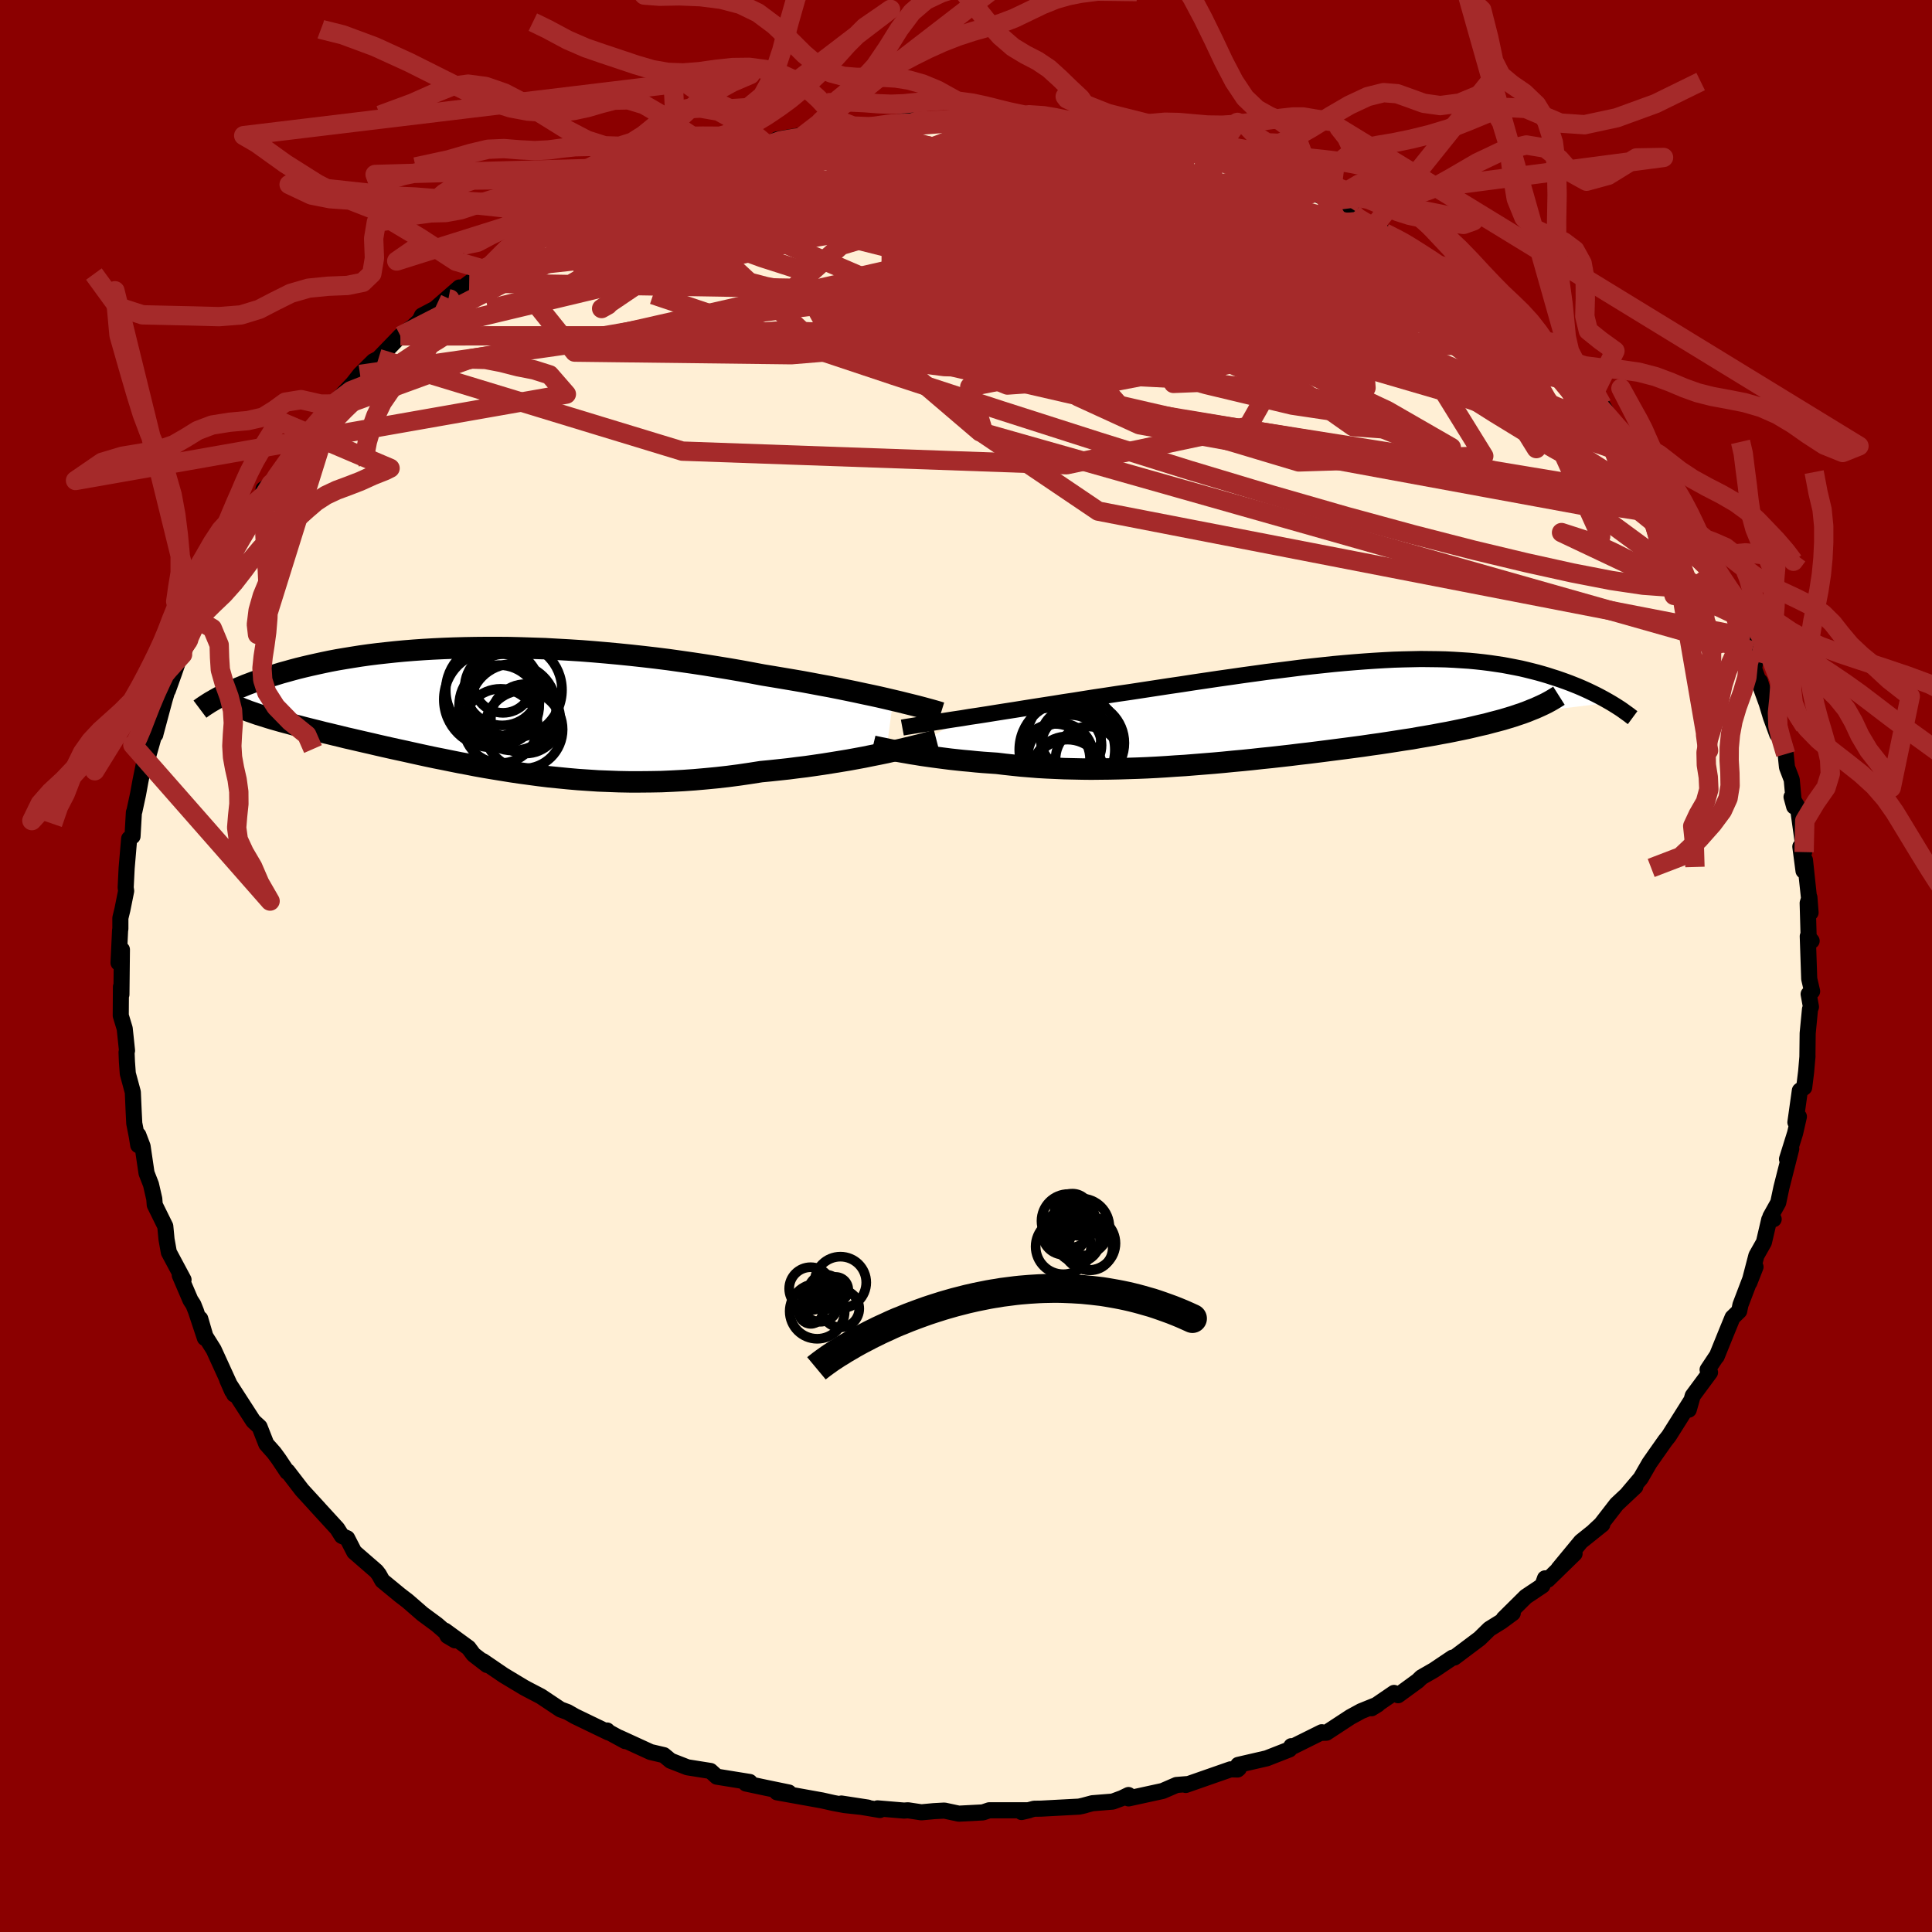 
  <svg viewBox="-100 -100 200 200" xmlns="http://www.w3.org/2000/svg" width="500" height="500" id="face-svg">
    <defs>
      <clipPath id="leftEyeClipPath">
        <polyline points="42.39,-0.91 41.67,-1.08 40.93,-1.25 40.15,-1.42 39.34,-1.59 38.51,-1.77 37.64,-1.95 36.76,-2.13 35.85,-2.31 34.92,-2.48 33.97,-2.66 33,-2.84 32.01,-3.01 31,-3.18 29.99,-3.35 28.95,-3.52 27.78,-3.74 26.59,-3.96 25.37,-4.17 24.14,-4.37 22.9,-4.57 21.64,-4.76 20.38,-4.94 19.1,-5.12 17.82,-5.28 16.53,-5.43 15.25,-5.57 13.96,-5.7 12.67,-5.82 11.39,-5.93 10.12,-6.03 8.85,-6.11 7.59,-6.18 6.35,-6.25 5.11,-6.29 3.89,-6.33 2.69,-6.36 1.5,-6.37 0.34,-6.37 -0.81,-6.36 -1.94,-6.34 -3.05,-6.31 -4.13,-6.27 -5.19,-6.22 -6.22,-6.16 -7.23,-6.09 -8.22,-6.01 -9.17,-5.92 -10.11,-5.82 -11.01,-5.72 -11.89,-5.61 -12.74,-5.49 -13.56,-5.36 -14.36,-5.23 -15.13,-5.1 -15.87,-4.96 -16.59,-4.81 -17.28,-4.66 -17.95,-4.51 -18.59,-4.36 -19.2,-4.21 -19.8,-4.05 -20.37,-3.89 -20.92,-3.74 -21.44,-3.58 -21.95,-3.42 -22.44,-3.27 -22.91,-3.11 -23.37,-2.95 -23.8,-2.8 -24.22,-2.64 -24.62,-2.49 -25,-2.33 -25.37,-2.18 -25.72,-2.03 -26.06,-1.87 -26.38,-1.73 -26.69,-1.58 -26.98,-1.43 -27.26,-1.29 -22.99,0.67 -22.61,0.79 -22.23,0.91 -21.83,1.03 -21.41,1.15 -20.99,1.27 -20.55,1.39 -20.09,1.51 -19.63,1.64 -19.15,1.76 -18.66,1.89 -18.15,2.02 -17.63,2.15 -17.1,2.28 -16.56,2.42 -16,2.55 -15.43,2.69 -14.84,2.83 -14.24,2.98 -13.62,3.12 -12.98,3.27 -12.33,3.42 -11.67,3.57 -10.99,3.73 -10.29,3.89 -9.58,4.05 -8.85,4.21 -8.11,4.37 -7.35,4.54 -6.58,4.71 -5.8,4.88 -4.99,5.05 -4.18,5.21 -3.35,5.38 -2.5,5.55 -1.64,5.71 -0.77,5.88 0.12,6.04 1.02,6.19 1.94,6.34 2.87,6.49 3.82,6.63 4.78,6.76 5.75,6.89 6.74,7.01 7.74,7.11 8.75,7.21 9.78,7.3 10.82,7.37 11.87,7.44 12.94,7.48 14.01,7.52 15.1,7.54 16.2,7.54 17.3,7.53 18.42,7.51 19.55,7.46 20.68,7.4 21.82,7.32 22.96,7.22 24.11,7.11 25.27,6.98 26.42,6.83 27.58,6.66 28.73,6.48 29.67,6.39 30.61,6.29 31.54,6.19 32.47,6.07 33.38,5.96 34.29,5.83 35.18,5.7 36.06,5.56 36.92,5.42 37.77,5.28 38.59,5.13 39.4,4.98 40.18,4.82 40.94,4.67 41.67,4.52" />
      </clipPath>
      <clipPath id="rightEyeClipPath">
        <polyline points="-35.93,0.75 -35.09,0.61 -34.21,0.48 -33.31,0.34 -32.38,0.19 -31.43,0.04 -30.46,-0.11 -29.47,-0.27 -28.46,-0.43 -27.43,-0.59 -26.4,-0.75 -25.35,-0.92 -24.28,-1.08 -23.22,-1.25 -22.14,-1.42 -21.06,-1.58 -19.75,-1.78 -18.44,-1.97 -17.13,-2.17 -15.82,-2.37 -14.51,-2.57 -13.21,-2.76 -11.92,-2.96 -10.63,-3.15 -9.35,-3.34 -8.08,-3.52 -6.83,-3.7 -5.59,-3.87 -4.37,-4.04 -3.16,-4.19 -1.97,-4.34 -0.8,-4.49 0.35,-4.62 1.48,-4.74 2.6,-4.86 3.69,-4.96 4.76,-5.05 5.8,-5.13 6.83,-5.2 7.83,-5.26 8.81,-5.31 9.77,-5.34 10.7,-5.36 11.61,-5.38 12.5,-5.37 13.36,-5.36 14.2,-5.34 15.02,-5.3 15.81,-5.25 16.58,-5.2 17.33,-5.13 18.06,-5.05 18.77,-4.96 19.45,-4.86 20.12,-4.76 20.76,-4.64 21.38,-4.52 21.98,-4.4 22.57,-4.26 23.13,-4.12 23.68,-3.98 24.21,-3.83 24.72,-3.68 25.21,-3.52 25.69,-3.37 26.15,-3.21 26.6,-3.05 27.03,-2.89 27.46,-2.72 27.86,-2.56 28.26,-2.39 28.64,-2.22 29.01,-2.05 29.36,-1.88 29.71,-1.71 30.04,-1.54 30.36,-1.37 30.67,-1.2 30.97,-1.03 31.25,-0.87 22.13,0.24 21.65,0.4 21.15,0.57 20.62,0.73 20.09,0.89 19.53,1.04 18.95,1.19 18.36,1.35 17.74,1.49 17.11,1.64 16.47,1.79 15.8,1.93 15.12,2.07 14.43,2.21 13.71,2.34 12.98,2.48 12.23,2.61 11.46,2.74 10.68,2.88 9.87,3 9.05,3.13 8.21,3.26 7.35,3.39 6.48,3.51 5.6,3.64 4.7,3.76 3.79,3.88 2.86,4 1.93,4.12 0.99,4.24 0.03,4.36 -0.93,4.47 -1.9,4.59 -2.87,4.7 -3.85,4.81 -4.84,4.91 -5.83,5.02 -6.82,5.12 -7.81,5.21 -8.81,5.31 -9.81,5.4 -10.8,5.48 -11.8,5.56 -12.79,5.64 -13.78,5.7 -14.77,5.77 -15.76,5.83 -16.74,5.88 -17.72,5.92 -18.69,5.95 -19.66,5.98 -20.61,6 -21.57,6.01 -22.51,6.02 -23.45,6.01 -24.38,5.99 -25.3,5.97 -26.21,5.93 -27.11,5.89 -28,5.84 -28.87,5.77 -29.74,5.7 -30.6,5.61 -31.44,5.52 -32.27,5.42 -32.99,5.37 -33.71,5.32 -34.41,5.26 -35.09,5.19 -35.77,5.13 -36.43,5.06 -37.07,4.99 -37.7,4.91 -38.32,4.83 -38.92,4.75 -39.49,4.67 -40.05,4.59 -40.59,4.5 -41.11,4.42 -41.61,4.33" />
      </clipPath>
      <filter id="fuzzy">
        <feTurbulence id="turbulence" baseFrequency="0.05" numOctaves="3" type="noise" result="noise" />
        <feDisplacementMap in="SourceGraphic" in2="noise" scale="2" />
      </filter>
      <linearGradient id="rainbowGradient" x1="0%" y1="0%" x2="100%" y2="0%">
        <stop offset="0%" style="stop-color: rgb(145, 85, 61); stop-opacity: 1" />
        <stop offset="50%" style="stop-color: rgb(255, 127, 80); stop-opacity: 1" />
        <stop offset="100%" style="stop-color: rgb(128, 128, 128); stop-opacity: 1" />
      </linearGradient>
    </defs>
    <rect x="-100" y="-100" width="100%" height="100%" fill="rgb(139, 0, 0)" />
    <polyline id="faceContour" points="87.29,1.33 87.59,2.62 87.23,2.91 87.47,4.23 87.37,4.48 87.13,6.97 87.1,9.5 87.11,9.31 86.97,10.94 86.77,12.57 86.32,12.9 85.86,16.18 86.22,15.59 85.83,17.3 84.99,19.99 85.43,18.92 84.41,22.94 84.08,24.5 83.27,25.95 83.61,26.21 83.15,26.25 82.6,28.6 81.82,29.98 81.09,32.78 81.73,31.15 81.41,31.83 80.17,35.08 80.04,35.72 79.35,36.39 78.71,37.95 77.71,40.42 77.68,40.42 76.77,41.79 77.02,42.07 75.23,44.49 74.82,45.93 74.99,45.12 72.76,48.66 72.38,49.14 71.47,50.43 70.75,51.46 69.85,53.02 68.52,54.59 69.29,53.9 67.35,55.72 65.74,57.8 65.03,58.46 65.87,57.81 63.66,59.58 61.34,62.39 63,60.83 60.23,63.53 59.94,63.39 59.67,64.14 57.95,65.29 55.66,67.56 56.6,66.99 55.42,67.86 54.18,68.63 53.17,69.62 50.55,71.59 50.36,71.6 48.44,72.89 47.15,73.63 46.77,74 44.73,75.49 44.31,75.25 41.98,76.84 42.63,76.44 40.9,77.14 39.8,77.74 37.31,79.37 36.92,79.38 36.83,79.32 33.87,80.79 33.68,80.76 33.48,81.1 31.13,82.02 28.18,82.7 28.24,83.07 28.11,83.18 27.39,83.16 22.75,84.78 23.02,84.68 21.79,84.78 20.36,85.4 16.83,86.17 16.82,85.82 16.16,86.14 15.19,86.5 13.08,86.67 11.96,86.97 12.33,86.88 11.71,87.02 7.77,87.23 7.05,87.24 5.75,87.58 6.52,87.4 2.4,87.4 1.75,87.62 -0.75,87.75 -2.24,87.43 -3.33,87.49 -4.62,87.61 -6.01,87.4 -6.41,87.43 -9.16,87.2 -8.91,87.37 -12.9,86.7 -10.16,87.12 -12.57,86.86 -13.7,86.65 -14.9,86.38 -19.57,85.54 -18.34,85.76 -18.34,85.56 -20.76,85.06 -22.78,84.63 -22.39,84.47 -25.8,83.92 -26.45,83.33 -28.84,82.95 -30.58,82.27 -31.28,81.69 -32.65,81.37 -35.9,79.88 -35.28,80.24 -36.97,79.32 -37.15,79.14 -37.02,79.34 -40.48,77.67 -41.25,77.23 -41.98,76.96 -44.02,75.6 -45.42,74.87 -45.77,74.68 -47.88,73.41 -50.02,71.95 -49.58,72.36 -50.98,71.28 -51.5,70.58 -53.94,68.8 -53.67,69.35 -52.89,69.81 -54.77,68.18 -56.26,67.08 -57.79,65.75 -58.61,65.12 -60.42,63.63 -60.77,63 -61.04,62.65 -63.33,60.66 -64.06,59.24 -64.61,59 -65.09,58.24 -67.38,55.74 -66.99,56.16 -68.74,54.25 -70.24,52.3 -70.26,52.38 -71.14,51.06 -71.63,50.39 -72.43,49.49 -73.13,47.71 -73.78,47.11 -76.17,43.41 -75.97,44 -76.48,42.84 -75.76,44.35 -77.88,39.71 -78.74,38.34 -79.27,36.52 -78.79,38.51 -79.71,35.74 -79.98,35.06 -80.29,34.58 -81.39,32.01 -81,32.48 -82.52,29.64 -82.76,28.3 -82.89,26.94 -83.98,24.73 -84.03,24.1 -84.37,22.62 -84.83,21.44 -85.24,18.66 -85.68,17.5 -85.69,18.55 -85.83,17.67 -86.1,16.29 -86.16,15.11 -86.25,13.06 -86.77,11.14 -86.86,9.91 -86.9,8.93 -86.85,8.76 -87.09,6.48 -87.5,5.13 -87.48,2.15 -87.43,2.95 -87.38,-1.7 -87.73,-0.33 -87.57,-3.66 -87.54,-3.86 -87.54,-4.97 -87.33,-5.83 -86.94,-7.77 -86.99,-8.12 -86.89,-10.13 -86.63,-13.18 -86.28,-13.43 -86.14,-15.9 -86.09,-16.02 -85.71,-17.78 -85.46,-19.15 -84.78,-22.5 -84.73,-21.48 -83.94,-24.27 -83.92,-23.95 -83.93,-23.94 -82.96,-27.56 -82.2,-30.12 -82.62,-28.54 -81.98,-30.32 -81.12,-32.81 -80.48,-33.75 -81.1,-32.25 -79.2,-37.53 -79.75,-35.97 -79,-37.45 -77.9,-39.62 -77.16,-41.03 -76.95,-41.96 -74.63,-45.36 -75.38,-45 -74.15,-46.7 -73.56,-47.41 -72.67,-48.75 -72.72,-49.36 -71.94,-49.92 -70.63,-51.59 -68.67,-54.48 -69.91,-52.57 -69.35,-53.49 -66.88,-56.1 -66.31,-57.36 -66.29,-57.29 -65.48,-58.18 -63.45,-60.32 -62.73,-61.24 -61.34,-62.61 -60.82,-62.88 -58.55,-65.23 -57.45,-66.05 -57.29,-66.15 -56.56,-66.82 -56.32,-67.33 -54.95,-68.05 -52.44,-70.24 -53.58,-69.07 -51.43,-70.72 -49.59,-72.02 -50.31,-72 -49.66,-72.09 -46.74,-74.14 -44.43,-75.18 -44.21,-75.72 -42.36,-76.44 -42.06,-76.64 -40.6,-77.7 -37.98,-78.91 -40.3,-77.84 -36.5,-79.55 -36.26,-79.84 -34.14,-80.89 -32.62,-81.27 -33.56,-81.13 -30.96,-82.07 -28.96,-82.87 -27.82,-83.07 -28.25,-82.85 -26.62,-83.29 -25.11,-84.15 -22.14,-84.81 -20.56,-84.97 -19.55,-85.57 -17.23,-85.96 -17.04,-85.81 -15.71,-85.94 -13.69,-86.45 -15.42,-86.35 -11.75,-86.95 -12.76,-86.89 -9.89,-86.88 -6.89,-87.36 -7.63,-87.17 -5.57,-87.27 -6.22,-87.58 -3.21,-87.47 -0.57,-87.73 -0.76,-87.79 3.28,-87.74 2.64,-87.64 3.4,-87.42 5.24,-87.36 6.45,-87.26 8.2,-87.33 9.91,-86.89 9.87,-87.18 9.58,-87.02 15.11,-86.2 12.26,-86.74 18.95,-85.66 17.39,-85.78 18.09,-85.48 21.82,-84.98 21.64,-84.94 22.15,-84.6 25.55,-83.68 27.71,-83.02 26.13,-83.8 29.89,-82.25 30.66,-81.97 32.15,-81.31 31.34,-81.67 32.54,-81.13 35.65,-80.11 37.01,-79.6 37.23,-79.24 37.72,-79.18 40.05,-77.94 40.15,-77.44 41.22,-77.12 43.33,-75.89 45.9,-74.6 44.6,-75.21 44.81,-75.28 47.25,-73.73 49.58,-72.09 49.35,-72.46 51.27,-70.91 53.43,-69.65 54.68,-68.61 55.72,-67.09 54.93,-68.36 57.29,-66.41 59.14,-64.52 60.4,-63.18 59.3,-64.22 60.61,-63.1 61.92,-62.11 63.49,-60.14 64.76,-58.75 63.32,-60.21 65.85,-58.09 67.32,-55.7 68.98,-54.09 68.06,-54.69 69.29,-53.78 70.28,-52.39 70,-52.03 70.91,-51.6 72.28,-48.91 72.93,-48.24 73.76,-47.05 74.34,-46.02 76.28,-43.02 75.66,-44.06 76.66,-42.39 77.68,-40.65 77.6,-40.71 79.26,-36.59 78.38,-38.67 79.56,-36.4 81.07,-33.36 80.44,-34.13 81.37,-32.64 81.74,-31.73 81.58,-30.78 83.09,-26.63 82.2,-29.46 83.32,-25.76 83.97,-23.99 84.08,-24.4 84.85,-21.94 84.99,-20.57 85.48,-19.29 85.73,-16.51 85.46,-17.5 86.12,-16.42 86.76,-11.79 86.37,-12.36 86.7,-9.85 86.85,-10.96 87.43,-5.53 87.31,-7.1 87.13,-6.51 87.23,-2.97 87.54,-2.6 87.14,-3.08 87.29,1.33 87.59,2.62" fill="rgb(255, 239, 213)" stroke="black" stroke-width="1.667" stroke-linejoin="round" filter="url(#fuzzy)" />
    <g transform="translate(35.47 -26.4)">
      <polyline id="rightCountour" points="-35.93,0.75 -35.09,0.61 -34.21,0.48 -33.31,0.34 -32.38,0.19 -31.43,0.04 -30.46,-0.11 -29.47,-0.27 -28.46,-0.43 -27.43,-0.59 -26.4,-0.75 -25.35,-0.92 -24.28,-1.08 -23.22,-1.25 -22.14,-1.42 -21.06,-1.58 -19.75,-1.78 -18.44,-1.97 -17.13,-2.17 -15.82,-2.37 -14.51,-2.57 -13.21,-2.76 -11.92,-2.96 -10.63,-3.15 -9.35,-3.34 -8.08,-3.52 -6.83,-3.7 -5.59,-3.87 -4.37,-4.04 -3.16,-4.19 -1.97,-4.34 -0.8,-4.49 0.35,-4.62 1.48,-4.74 2.6,-4.86 3.69,-4.96 4.76,-5.05 5.8,-5.13 6.83,-5.2 7.83,-5.26 8.81,-5.31 9.77,-5.34 10.7,-5.36 11.61,-5.38 12.5,-5.37 13.36,-5.36 14.2,-5.34 15.02,-5.3 15.81,-5.25 16.58,-5.2 17.33,-5.13 18.06,-5.05 18.77,-4.96 19.45,-4.86 20.12,-4.76 20.76,-4.64 21.38,-4.52 21.98,-4.4 22.57,-4.26 23.13,-4.12 23.68,-3.98 24.21,-3.83 24.72,-3.68 25.21,-3.52 25.69,-3.37 26.15,-3.21 26.6,-3.05 27.03,-2.89 27.46,-2.72 27.86,-2.56 28.26,-2.39 28.64,-2.22 29.01,-2.05 29.36,-1.88 29.71,-1.71 30.04,-1.54 30.36,-1.37 30.67,-1.2 30.97,-1.03 31.25,-0.87 22.13,0.24 21.65,0.4 21.15,0.57 20.62,0.73 20.09,0.89 19.53,1.04 18.95,1.19 18.36,1.35 17.74,1.49 17.11,1.64 16.47,1.79 15.8,1.93 15.12,2.07 14.43,2.21 13.71,2.34 12.98,2.48 12.23,2.61 11.46,2.74 10.68,2.88 9.87,3 9.05,3.13 8.21,3.26 7.35,3.39 6.48,3.51 5.6,3.64 4.7,3.76 3.79,3.88 2.86,4 1.93,4.12 0.99,4.24 0.03,4.36 -0.93,4.47 -1.9,4.59 -2.87,4.7 -3.85,4.81 -4.84,4.91 -5.83,5.02 -6.82,5.12 -7.81,5.21 -8.81,5.31 -9.81,5.4 -10.8,5.48 -11.8,5.56 -12.79,5.64 -13.78,5.7 -14.77,5.77 -15.76,5.83 -16.74,5.88 -17.72,5.92 -18.69,5.95 -19.66,5.98 -20.61,6 -21.57,6.01 -22.51,6.02 -23.45,6.01 -24.38,5.99 -25.3,5.97 -26.21,5.93 -27.11,5.89 -28,5.84 -28.87,5.77 -29.74,5.7 -30.6,5.61 -31.44,5.52 -32.27,5.42 -32.99,5.37 -33.71,5.32 -34.41,5.26 -35.09,5.19 -35.77,5.13 -36.43,5.06 -37.07,4.99 -37.7,4.91 -38.32,4.83 -38.92,4.75 -39.49,4.67 -40.05,4.59 -40.59,4.5 -41.11,4.42 -41.61,4.33" fill="white" stroke="white" stroke-width="0" stroke-linejoin="round" filter="url(#fuzzy)" />
    </g>
    <g transform="translate(-49.94 -26.6)">
      <polyline id="leftCountour" points="42.39,-0.91 41.67,-1.08 40.93,-1.25 40.15,-1.42 39.34,-1.59 38.51,-1.77 37.64,-1.95 36.76,-2.13 35.85,-2.31 34.92,-2.48 33.97,-2.66 33,-2.84 32.01,-3.01 31,-3.18 29.99,-3.35 28.95,-3.52 27.78,-3.74 26.59,-3.96 25.37,-4.17 24.14,-4.37 22.9,-4.57 21.64,-4.76 20.38,-4.94 19.1,-5.12 17.82,-5.28 16.53,-5.43 15.25,-5.57 13.96,-5.7 12.67,-5.82 11.39,-5.93 10.12,-6.03 8.85,-6.11 7.59,-6.18 6.35,-6.25 5.11,-6.29 3.89,-6.33 2.69,-6.36 1.5,-6.37 0.34,-6.37 -0.81,-6.36 -1.94,-6.34 -3.05,-6.31 -4.13,-6.27 -5.19,-6.22 -6.22,-6.16 -7.23,-6.09 -8.22,-6.01 -9.17,-5.92 -10.11,-5.82 -11.01,-5.72 -11.89,-5.61 -12.74,-5.49 -13.56,-5.36 -14.36,-5.23 -15.13,-5.1 -15.87,-4.96 -16.59,-4.81 -17.28,-4.66 -17.95,-4.51 -18.59,-4.36 -19.2,-4.21 -19.8,-4.05 -20.37,-3.89 -20.92,-3.74 -21.44,-3.58 -21.95,-3.42 -22.44,-3.27 -22.91,-3.11 -23.37,-2.95 -23.8,-2.8 -24.22,-2.64 -24.62,-2.49 -25,-2.33 -25.37,-2.18 -25.72,-2.03 -26.06,-1.87 -26.38,-1.73 -26.69,-1.58 -26.98,-1.43 -27.26,-1.29 -22.99,0.67 -22.61,0.79 -22.23,0.91 -21.83,1.03 -21.41,1.15 -20.99,1.27 -20.55,1.39 -20.09,1.51 -19.63,1.64 -19.15,1.76 -18.66,1.89 -18.15,2.02 -17.63,2.15 -17.1,2.28 -16.56,2.42 -16,2.55 -15.43,2.69 -14.84,2.83 -14.24,2.98 -13.62,3.12 -12.98,3.27 -12.33,3.42 -11.67,3.57 -10.99,3.73 -10.29,3.89 -9.58,4.05 -8.85,4.21 -8.11,4.37 -7.35,4.54 -6.58,4.71 -5.8,4.88 -4.99,5.05 -4.18,5.21 -3.35,5.38 -2.5,5.55 -1.64,5.71 -0.77,5.88 0.12,6.04 1.02,6.19 1.94,6.34 2.87,6.49 3.82,6.63 4.78,6.76 5.75,6.89 6.74,7.01 7.74,7.11 8.75,7.21 9.78,7.3 10.82,7.37 11.87,7.44 12.94,7.48 14.01,7.52 15.1,7.54 16.2,7.54 17.3,7.53 18.42,7.51 19.55,7.46 20.68,7.4 21.82,7.32 22.96,7.22 24.11,7.11 25.27,6.98 26.42,6.83 27.58,6.66 28.73,6.48 29.67,6.39 30.61,6.29 31.54,6.19 32.47,6.07 33.38,5.96 34.29,5.83 35.18,5.7 36.06,5.56 36.92,5.42 37.77,5.28 38.59,5.13 39.4,4.98 40.18,4.82 40.94,4.67 41.67,4.52" fill="white" stroke="white" stroke-width="0" stroke-linejoin="round" filter="url(#fuzzy)" />
    </g>
    <g transform="translate(35.47 -26.4)">
      <polyline id="rightUpper" points="-42.06,1.72 -41.68,1.65 -41.24,1.58 -40.74,1.5 -40.19,1.41 -39.59,1.32 -38.94,1.22 -38.25,1.11 -37.51,0.99 -36.74,0.87 -35.93,0.75 -35.09,0.61 -34.21,0.48 -33.31,0.34 -32.38,0.19 -31.43,0.04 -30.46,-0.11 -29.47,-0.27 -28.46,-0.43 -27.43,-0.59 -26.4,-0.75 -25.35,-0.92 -24.28,-1.08 -23.22,-1.25 -22.14,-1.42 -21.06,-1.58 -19.75,-1.78 -18.44,-1.97 -17.13,-2.17 -15.82,-2.37 -14.51,-2.57 -13.21,-2.76 -11.92,-2.96 -10.63,-3.15 -9.35,-3.34 -8.08,-3.52 -6.83,-3.7 -5.59,-3.87 -4.37,-4.04 -3.16,-4.19 -1.97,-4.34 -0.8,-4.49 0.35,-4.62 1.48,-4.74 2.6,-4.86 3.69,-4.96 4.76,-5.05 5.8,-5.13 6.83,-5.2 7.83,-5.26 8.81,-5.31 9.77,-5.34 10.7,-5.36 11.61,-5.38 12.5,-5.37 13.36,-5.36 14.2,-5.34 15.02,-5.3 15.81,-5.25 16.58,-5.2 17.33,-5.13 18.06,-5.05 18.77,-4.96 19.45,-4.86 20.12,-4.76 20.76,-4.64 21.38,-4.52 21.98,-4.4 22.57,-4.26 23.13,-4.12 23.68,-3.98 24.21,-3.83 24.72,-3.68 25.21,-3.52 25.69,-3.37 26.15,-3.21 26.6,-3.05 27.03,-2.89 27.46,-2.72 27.86,-2.56 28.26,-2.39 28.64,-2.22 29.01,-2.05 29.36,-1.88 29.71,-1.71 30.04,-1.54 30.36,-1.37 30.67,-1.2 30.97,-1.03 31.25,-0.87 31.53,-0.7 31.79,-0.54 32.04,-0.38 32.29,-0.22 32.52,-0.06 32.74,0.1 32.95,0.25 33.16,0.4 33.35,0.55 33.54,0.69" fill="none" stroke="black" stroke-width="1.667" stroke-linejoin="round" filter="url(#fuzzy)" />
      <polyline id="rightLower" points="-45.1,3.64 -44.89,3.69 -44.65,3.74 -44.37,3.8 -44.06,3.86 -43.72,3.93 -43.36,4.01 -42.96,4.09 -42.53,4.17 -42.08,4.25 -41.61,4.33 -41.11,4.42 -40.59,4.5 -40.05,4.59 -39.49,4.67 -38.92,4.75 -38.32,4.83 -37.7,4.91 -37.07,4.99 -36.43,5.06 -35.77,5.13 -35.09,5.19 -34.41,5.26 -33.71,5.32 -32.99,5.37 -32.27,5.42 -31.44,5.52 -30.6,5.61 -29.74,5.7 -28.87,5.77 -28,5.84 -27.11,5.89 -26.21,5.93 -25.3,5.97 -24.38,5.99 -23.45,6.01 -22.51,6.02 -21.57,6.01 -20.61,6 -19.66,5.98 -18.69,5.95 -17.72,5.92 -16.74,5.88 -15.76,5.83 -14.77,5.77 -13.78,5.7 -12.79,5.64 -11.8,5.56 -10.8,5.48 -9.81,5.4 -8.81,5.31 -7.81,5.21 -6.82,5.12 -5.83,5.02 -4.84,4.91 -3.85,4.81 -2.87,4.7 -1.9,4.59 -0.93,4.47 0.03,4.36 0.99,4.24 1.93,4.12 2.86,4 3.79,3.88 4.7,3.76 5.6,3.64 6.48,3.51 7.35,3.39 8.21,3.26 9.05,3.13 9.87,3 10.68,2.88 11.46,2.74 12.23,2.61 12.98,2.48 13.71,2.34 14.43,2.21 15.12,2.07 15.8,1.93 16.47,1.79 17.11,1.64 17.74,1.49 18.36,1.35 18.95,1.19 19.53,1.04 20.09,0.89 20.62,0.73 21.15,0.57 21.65,0.4 22.13,0.24 22.59,0.07 23.03,-0.11 23.46,-0.28 23.86,-0.46 24.25,-0.64 24.62,-0.82 24.97,-1.01 25.3,-1.2 25.61,-1.39 25.91,-1.58" fill="none" stroke="black" stroke-width="2.222" stroke-linejoin="round" filter="url(#fuzzy)" />
      <circle r="3.706" cx="-24.953" cy="6.333" stroke="black" fill="none" stroke-width="1.0" filter="url(#fuzzy)" clip-path="url(#rightEyeClipPath)" /><circle r="4.948" cx="-25.008" cy="4.008" stroke="black" fill="none" stroke-width="1.0" filter="url(#fuzzy)" clip-path="url(#rightEyeClipPath)" /><circle r="3.74" cx="-24.968" cy="6.703" stroke="black" fill="none" stroke-width="1.0" filter="url(#fuzzy)" clip-path="url(#rightEyeClipPath)" /><circle r="4.796" cx="-24.408" cy="2.993" stroke="black" fill="none" stroke-width="1.0" filter="url(#fuzzy)" clip-path="url(#rightEyeClipPath)" /><circle r="3.116" cx="-24.553" cy="3.543" stroke="black" fill="none" stroke-width="1.0" filter="url(#fuzzy)" clip-path="url(#rightEyeClipPath)" /><circle r="3.376" cx="-25.688" cy="4.648" stroke="black" fill="none" stroke-width="1.0" filter="url(#fuzzy)" clip-path="url(#rightEyeClipPath)" /><circle r="3.66" cx="-26.288" cy="4.993" stroke="black" fill="none" stroke-width="1.0" filter="url(#fuzzy)" clip-path="url(#rightEyeClipPath)" /><circle r="3.122" cx="-24.618" cy="2.873" stroke="black" fill="none" stroke-width="1.0" filter="url(#fuzzy)" clip-path="url(#rightEyeClipPath)" /><circle r="4.27" cx="-23.343" cy="3.313" stroke="black" fill="none" stroke-width="1.0" filter="url(#fuzzy)" clip-path="url(#rightEyeClipPath)" /><circle r="3.39" cx="-22.813" cy="4.998" stroke="black" fill="none" stroke-width="1.0" filter="url(#fuzzy)" clip-path="url(#rightEyeClipPath)" />
      </g>
    <g transform="translate(-49.94 -26.6)">
      <polyline id="leftUpper" points="47.35,0.39 47.06,0.3 46.72,0.2 46.33,0.09 45.89,-0.03 45.41,-0.16 44.88,-0.3 44.32,-0.44 43.71,-0.59 43.07,-0.75 42.39,-0.91 41.67,-1.08 40.93,-1.25 40.15,-1.42 39.34,-1.59 38.51,-1.77 37.64,-1.95 36.76,-2.13 35.85,-2.31 34.92,-2.48 33.97,-2.66 33,-2.84 32.01,-3.01 31,-3.18 29.99,-3.35 28.95,-3.52 27.78,-3.74 26.59,-3.96 25.37,-4.17 24.14,-4.37 22.9,-4.57 21.64,-4.76 20.38,-4.94 19.1,-5.12 17.82,-5.28 16.53,-5.43 15.25,-5.57 13.96,-5.7 12.67,-5.82 11.39,-5.93 10.12,-6.03 8.85,-6.11 7.59,-6.18 6.35,-6.25 5.11,-6.29 3.89,-6.33 2.69,-6.36 1.5,-6.37 0.34,-6.37 -0.81,-6.36 -1.94,-6.34 -3.05,-6.31 -4.13,-6.27 -5.19,-6.22 -6.22,-6.16 -7.23,-6.09 -8.22,-6.01 -9.17,-5.92 -10.11,-5.82 -11.01,-5.72 -11.89,-5.61 -12.74,-5.49 -13.56,-5.36 -14.36,-5.23 -15.13,-5.1 -15.87,-4.96 -16.59,-4.81 -17.28,-4.66 -17.95,-4.51 -18.59,-4.36 -19.2,-4.21 -19.8,-4.05 -20.37,-3.89 -20.92,-3.74 -21.44,-3.58 -21.95,-3.42 -22.44,-3.27 -22.91,-3.11 -23.37,-2.95 -23.8,-2.8 -24.22,-2.64 -24.62,-2.49 -25,-2.33 -25.37,-2.18 -25.72,-2.03 -26.06,-1.87 -26.38,-1.73 -26.69,-1.58 -26.98,-1.43 -27.26,-1.29 -27.52,-1.15 -27.77,-1.01 -28.01,-0.87 -28.24,-0.74 -28.45,-0.61 -28.65,-0.48 -28.85,-0.35 -29.03,-0.23 -29.2,-0.11 -29.36,0.01" fill="none" stroke="black" stroke-width="2.222" stroke-linejoin="round" filter="url(#fuzzy)" />
      <polyline id="leftLower" points="46.89,3.24 46.58,3.32 46.21,3.42 45.79,3.53 45.33,3.66 44.82,3.78 44.26,3.92 43.67,4.06 43.04,4.21 42.37,4.36 41.67,4.52 40.94,4.67 40.18,4.82 39.4,4.98 38.59,5.13 37.77,5.28 36.92,5.42 36.06,5.56 35.18,5.7 34.29,5.83 33.38,5.96 32.47,6.07 31.54,6.19 30.61,6.29 29.67,6.39 28.73,6.48 27.58,6.66 26.42,6.83 25.27,6.98 24.11,7.11 22.96,7.22 21.82,7.32 20.68,7.4 19.55,7.46 18.42,7.51 17.3,7.53 16.2,7.54 15.1,7.54 14.01,7.52 12.94,7.48 11.87,7.44 10.82,7.37 9.78,7.3 8.75,7.21 7.74,7.11 6.74,7.01 5.75,6.89 4.78,6.76 3.82,6.63 2.87,6.49 1.94,6.34 1.02,6.19 0.12,6.04 -0.77,5.88 -1.64,5.71 -2.5,5.55 -3.35,5.38 -4.18,5.21 -4.99,5.05 -5.8,4.88 -6.58,4.71 -7.35,4.54 -8.11,4.37 -8.85,4.21 -9.58,4.05 -10.29,3.89 -10.99,3.73 -11.67,3.57 -12.33,3.42 -12.98,3.27 -13.62,3.12 -14.24,2.98 -14.84,2.83 -15.43,2.69 -16,2.55 -16.56,2.42 -17.1,2.28 -17.63,2.15 -18.15,2.02 -18.66,1.89 -19.15,1.76 -19.63,1.64 -20.09,1.51 -20.55,1.39 -20.99,1.27 -21.41,1.15 -21.83,1.03 -22.23,0.91 -22.61,0.79 -22.99,0.67 -23.35,0.56 -23.69,0.44 -24.03,0.32 -24.35,0.21 -24.65,0.09 -24.95,-0.02 -25.23,-0.14 -25.5,-0.25 -25.76,-0.37 -26,-0.49" fill="none" stroke="black" stroke-width="2.222" stroke-linejoin="round" filter="url(#fuzzy)" />
      <circle r="3.882" cx="1.922" cy="-2.188" stroke="black" fill="none" stroke-width="1.0" filter="url(#fuzzy)" clip-path="url(#leftEyeClipPath)" /><circle r="4.148" cx="1.617" cy="-0.403" stroke="black" fill="none" stroke-width="1.0" filter="url(#fuzzy)" clip-path="url(#leftEyeClipPath)" /><circle r="4.91" cx="3.207" cy="-1.973" stroke="black" fill="none" stroke-width="1.0" filter="url(#fuzzy)" clip-path="url(#leftEyeClipPath)" /><circle r="3.036" cx="2.012" cy="-2.643" stroke="black" fill="none" stroke-width="1.0" filter="url(#fuzzy)" clip-path="url(#leftEyeClipPath)" /><circle r="4.954" cx="0.837" cy="-0.988" stroke="black" fill="none" stroke-width="1.0" filter="url(#fuzzy)" clip-path="url(#leftEyeClipPath)" /><circle r="3.592" cx="4.347" cy="1.012" stroke="black" fill="none" stroke-width="1.0" filter="url(#fuzzy)" clip-path="url(#leftEyeClipPath)" /><circle r="4.048" cx="4.137" cy="2.117" stroke="black" fill="none" stroke-width="1.0" filter="url(#fuzzy)" clip-path="url(#leftEyeClipPath)" /><circle r="3.846" cx="1.762" cy="1.752" stroke="black" fill="none" stroke-width="1.0" filter="url(#fuzzy)" clip-path="url(#leftEyeClipPath)" /><circle r="4.816" cx="0.902" cy="-1.928" stroke="black" fill="none" stroke-width="1.0" filter="url(#fuzzy)" clip-path="url(#leftEyeClipPath)" /><circle r="4.484" cx="3.037" cy="-0.188" stroke="black" fill="none" stroke-width="1.0" filter="url(#fuzzy)" clip-path="url(#leftEyeClipPath)" />
    </g>
    <g id="hairs">
      <polyline points="54.68,-68.61 55.37,-67.75 56.27,-66.96 57.5,-65.85 58.81,-64.61 60.01,-63.44 61.1,-62.35 62.14,-61.32 63.15,-60.3 64.1,-59.34 64.94,-58.47 65.63,-57.75 66.12,-57.23 66.37,-56.97 66.31,-57.03 65.94,-57.43 65.26,-58.17 64.23,-59.3 62.7,-60.98" fill="none" stroke="rgb(165, 42, 42)" stroke-width="2" stroke-linejoin="round" filter="url(#fuzzy)" /><polyline points="-17.04,-85.81 -15.82,-86.01 -14.98,-86.22 -14.33,-86.37 -13.71,-86.46 -13.15,-86.46 -12.76,-86.38 -12.67,-86.2 -12.98,-85.92 -13.73,-85.53 -14.92,-85.01 -16.53,-84.36 -18.59,-83.57 -21.2,-82.61 -24.46,-81.48 -28.48,-80.15 -33.24,-78.65 -38.65,-76.99" fill="none" stroke="rgb(165, 42, 42)" stroke-width="2" stroke-linejoin="round" filter="url(#fuzzy)" /><polyline points="31.34,-81.67 32.81,-81.06 34.09,-80.45 34.7,-79.96 34.68,-79.54 34.16,-79.13 33.21,-78.72 31.86,-78.31 30.05,-77.92 27.71,-77.58 24.77,-77.3 21.2,-77.07 16.98,-76.87 12.13,-76.67 6.61,-76.45 0.41,-76.25 -6.52,-76.1 -14.22,-76.03 -22.78,-76.01 -32.28,-76.07" fill="none" stroke="rgb(165, 42, 42)" stroke-width="2" stroke-linejoin="round" filter="url(#fuzzy)" /><polyline points="-20.56,-84.97 -19.22,-85.43 -17.66,-85.7 -16.09,-85.88 -14.51,-86.06 -12.91,-86.24 -11.26,-86.44 -9.55,-86.63 -7.78,-86.8 -6,-86.95 -4.33,-87.08 -2.85,-87.19 -1.63,-87.3 -0.64,-87.4 0.11,-87.5 0.6,-87.59 0.69,-87.67 0.2,-87.7 -1.01,-87.65" fill="none" stroke="rgb(165, 42, 42)" stroke-width="2" stroke-linejoin="round" filter="url(#fuzzy)" /><polyline points="73.76,-47.05 74.56,-45.73 75.31,-44.53 75.87,-43.62 76.3,-42.85 76.61,-42.18 76.79,-41.68 76.8,-41.4 76.63,-41.4 76.25,-41.76 75.59,-42.53 74.6,-43.8 73.25,-45.58 71.57,-47.85 69.57,-50.58 67.19,-53.92 64.21,-58.15" fill="none" stroke="rgb(165, 42, 42)" stroke-width="2" stroke-linejoin="round" filter="url(#fuzzy)" /><polyline points="-5.57,-87.27 -5.07,-87.45 -3.61,-87.53 -2.14,-87.57 -0.96,-87.53 -0.12,-87.43 0.4,-87.27 0.63,-87.05 0.6,-86.78 0.3,-86.46 -0.31,-86.09 -1.24,-85.65 -2.52,-85.14 -4.16,-84.54 -6.16,-83.85 -8.56,-83.07 -11.39,-82.21 -14.74,-81.26 -18.65,-80.23 -23.17,-79.1 -28.33,-77.85 -34.27,-76.4 -41.23,-74.58" fill="none" stroke="rgb(165, 42, 42)" stroke-width="2" stroke-linejoin="round" filter="url(#fuzzy)" /><polyline points="40.05,-77.94 40.49,-77.48 41.38,-76.95 42.26,-76.44 42.77,-76.12 42.84,-75.97 42.55,-75.94 41.95,-76 41,-76.16 39.58,-76.49 37.58,-77.03 34.86,-77.85 31.31,-78.99 26.83,-80.51 21.5,-82.41 15.69,-84.61" fill="none" stroke="rgb(165, 42, 42)" stroke-width="2" stroke-linejoin="round" filter="url(#fuzzy)" /><polyline points="-50.31,-72 -48.9,-72.67 -46.8,-73.8 -44.67,-74.91 -42.64,-75.91 -40.67,-76.83 -38.71,-77.71 -36.73,-78.56 -34.76,-79.4 -32.81,-80.22 -30.91,-81.01 -29.06,-81.77 -27.31,-82.48 -25.69,-83.11 -24.22,-83.67 -22.95,-84.14 -21.95,-84.52 -21.31,-84.8 -21.13,-84.92 -21.42,-84.88" fill="none" stroke="rgb(165, 42, 42)" stroke-width="2" stroke-linejoin="round" filter="url(#fuzzy)" /><polyline points="-0.57,-87.73 0.48,-87.62 2.4,-87.22 4.52,-86.56 6.93,-85.7 9.68,-84.67 12.76,-83.5 16.09,-82.19 19.61,-80.75 23.31,-79.17 27.21,-77.47 31.29,-75.65 35.49,-73.77 39.69,-71.89 43.78,-70.06 47.72,-68.3 51.54,-66.56 55.31,-64.76 58.89,-63.09" fill="none" stroke="rgb(165, 42, 42)" stroke-width="2" stroke-linejoin="round" filter="url(#fuzzy)" /><polyline points="6.45,-87.26 8.03,-87.19 9.34,-87.04 10.65,-86.85 12.15,-86.6 13.84,-86.31 15.58,-86 17.2,-85.71 18.61,-85.44 19.76,-85.21 20.63,-85.03 21.23,-84.89 21.53,-84.81 21.48,-84.79 21.01,-84.86 20,-85.04 18.37,-85.34 16.03,-85.77 12.97,-86.39" fill="none" stroke="rgb(165, 42, 42)" stroke-width="2" stroke-linejoin="round" filter="url(#fuzzy)" /><polyline points="-40.3,-77.84 -37.65,-79.07 -35.87,-79.91 -34.35,-80.57 -32.94,-81.15 -31.54,-81.68 -30.13,-82.19 -28.74,-82.66 -27.41,-83.09 -26.16,-83.49 -25,-83.85 -23.96,-84.17 -23.09,-84.42 -22.46,-84.59 -22.14,-84.66 -22.16,-84.61 -22.53,-84.45 -23.28,-84.19 -24.4,-83.82 -25.93,-83.34 -27.8,-82.73 -29.99,-82.01 -32.63,-81.13" fill="none" stroke="rgb(165, 42, 42)" stroke-width="2" stroke-linejoin="round" filter="url(#fuzzy)" /><polyline points="70.91,-51.6 71.83,-49.75 72.21,-48.67 72.16,-47.91 71.7,-47.4 70.76,-47.15 69.32,-47.19 67.38,-47.49 64.93,-48.04 61.95,-48.86 58.41,-49.95 54.29,-51.35 49.59,-53.08 44.31,-55.14 38.43,-57.56 31.94,-60.34 24.81,-63.48 16.99,-66.98 8.42,-70.86 -0.94,-75.12 -11.13,-79.74" fill="none" stroke="rgb(165, 42, 42)" stroke-width="2" stroke-linejoin="round" filter="url(#fuzzy)" /><polyline points="30.66,-81.97 31.41,-81.61 31.79,-81.38 32.23,-81.06 32.54,-80.71 32.46,-80.39 31.91,-80.12 30.88,-79.9 29.38,-79.72 27.42,-79.58 24.95,-79.51 21.87,-79.51 18.08,-79.61 13.52,-79.78 8.15,-80.01 2,-80.27 -4.82,-80.59 -12.25,-81.08 -20.21,-81.85" fill="none" stroke="rgb(165, 42, 42)" stroke-width="2" stroke-linejoin="round" filter="url(#fuzzy)" /><polyline points="43.33,-75.89 44.69,-75.2 45.31,-74.86 46.09,-74.39 47.12,-73.74 48.19,-73.05 49.14,-72.41 49.86,-71.89 50.28,-71.53 50.3,-71.4 49.83,-71.58 48.85,-72.08 47.39,-72.91 45.46,-74.04 43.03,-75.54 40.09,-77.43" fill="none" stroke="rgb(165, 42, 42)" stroke-width="2" stroke-linejoin="round" filter="url(#fuzzy)" /><polyline points="-33.56,-81.13 -31.2,-81.91 -29.1,-82.39 -27.09,-82.67 -24.88,-82.88 -22.31,-83.1 -19.36,-83.34 -16.14,-83.58 -12.78,-83.78 -9.38,-83.92 -6.01,-84 -2.7,-84.02 0.53,-84.01 3.67,-83.99 6.77,-83.95 9.85,-83.9 12.91,-83.85 15.9,-83.81 18.69,-83.8 21.24,-83.79 23.64,-83.71" fill="none" stroke="rgb(165, 42, 42)" stroke-width="2" stroke-linejoin="round" filter="url(#fuzzy)" /><polyline points="18.09,-85.48 20.28,-85.11 21.12,-84.76 21.53,-84.31 21.57,-83.8 21.1,-83.26 20.03,-82.68 18.31,-82.07 15.92,-81.42 12.81,-80.73 8.99,-79.99 4.45,-79.17 -0.87,-78.24 -7.06,-77.19 -14.22,-76.02 -22.31,-74.76 -31.16,-73.5 -40.67,-72.26" fill="none" stroke="rgb(165, 42, 42)" stroke-width="2" stroke-linejoin="round" filter="url(#fuzzy)" /><polyline points="76.66,-42.39 77.12,-41.18 76.9,-40.28 76.09,-39.65 74.7,-39.31 72.72,-39.23 70.1,-39.42 66.8,-39.91 62.78,-40.69 58.03,-41.74 52.55,-43.05 46.32,-44.65 39.34,-46.55 31.59,-48.78 23.08,-51.34 13.75,-54.26 3.57,-57.52 -7.49,-61.14 -19.44,-65.13 -32.39,-69.49" fill="none" stroke="rgb(165, 42, 42)" stroke-width="2" stroke-linejoin="round" filter="url(#fuzzy)" /><polyline points="67.32,-55.7 68.24,-54.74 68.74,-54.15 69.26,-53.48 69.83,-52.71 70.42,-51.88 71.01,-51.01 71.59,-50.15 72.1,-49.36 72.51,-48.7 72.75,-48.25 72.78,-48.05 72.6,-48.13 72.18,-48.48 71.52,-49.12 70.62,-50.05 69.46,-51.3 68.05,-52.88 66.42,-54.78 64.52,-57.06 62.17,-59.93 59.05,-63.67" fill="none" stroke="rgb(165, 42, 42)" stroke-width="2" stroke-linejoin="round" filter="url(#fuzzy)" /><polyline points="69.29,-53.78 69.86,-52.8 70.2,-52.09 70.53,-51.35 70.79,-50.62 70.88,-50.01 70.75,-49.56 70.36,-49.34 69.67,-49.37 68.66,-49.66 67.29,-50.22 65.57,-51.04 63.46,-52.13 60.95,-53.52 58.04,-55.21 54.72,-57.24 50.96,-59.62 46.74,-62.36 42.02,-65.48 36.74,-68.98 30.84,-72.87 24.27,-77.16 17.03,-81.96" fill="none" stroke="rgb(165, 42, 42)" stroke-width="2" stroke-linejoin="round" filter="url(#fuzzy)" /><polyline points="49.58,-72.09 50.04,-71.86 51.15,-71.07 52.24,-70.23 53.03,-69.53 53.47,-69.04 53.62,-68.7 53.5,-68.5 53.08,-68.48 52.28,-68.67 51.05,-69.12 49.37,-69.82 47.22,-70.77 44.58,-71.97 41.39,-73.47 37.63,-75.29 33.31,-77.41 28.49,-79.83 23.42,-82.57" fill="none" stroke="rgb(165, 42, 42)" stroke-width="2" stroke-linejoin="round" filter="url(#fuzzy)" /><polyline points="55.72,-67.09 55.98,-67.23 57.17,-66.27 58.39,-65.16 59.4,-64.2 60.28,-63.36 61.09,-62.57 61.88,-61.79 62.62,-61.04 63.27,-60.35 63.81,-59.74 64.22,-59.26 64.45,-58.92 64.46,-58.79 64.22,-58.9 63.71,-59.27 62.92,-59.9 61.84,-60.77 60.45,-61.9 58.74,-63.31 56.67,-65.02 54.2,-67.07 51.27,-69.52 47.9,-72.35" fill="none" stroke="rgb(165, 42, 42)" stroke-width="2" stroke-linejoin="round" filter="url(#fuzzy)" /><polyline points="18.09,-85.48 20.55,-85.08 22.19,-84.64 23.91,-84.07 25.8,-83.43 27.71,-82.78 29.51,-82.14 31.14,-81.54 32.54,-81.01 33.69,-80.59 34.59,-80.27 35.28,-80.05 35.71,-79.94 35.73,-79.98 35.04,-80.25 33.44,-80.85" fill="none" stroke="rgb(165, 42, 42)" stroke-width="2" stroke-linejoin="round" filter="url(#fuzzy)" /><polyline points="3.28,-87.74 3.16,-87.61 3.69,-87.45 4.45,-87.28 5.16,-87.1 5.65,-86.87 5.87,-86.58 5.83,-86.22 5.56,-85.78 5.06,-85.26 4.27,-84.64 3.11,-83.94 1.52,-83.14 -0.55,-82.25 -3.1,-81.25 -6.14,-80.15 -9.63,-78.96 -13.61,-77.67 -18.09,-76.3 -23.15,-74.84 -28.81,-73.27 -35.11,-71.58 -42.04,-69.8 -49.47,-67.99" fill="none" stroke="rgb(165, 42, 42)" stroke-width="2" stroke-linejoin="round" filter="url(#fuzzy)" /><polyline points="17.39,-85.78 36.57,-73.62 25.34,-71.88 9.88,-74.13 1.84,-76.33 0.83,-76.91 4.12,-76.09 9.82,-74.97 16.47,-74.56 22.76,-75.01 28.13,-75.67 32.82,-75.71 37.01,-74.81 40.49,-73.09 43.6,-70.4 48.38,-65.9 56.63,-59.77 64.07,-56.68 60.61,-63.1" fill="none" stroke="rgb(165, 42, 42)" stroke-width="2" stroke-linejoin="round" filter="url(#fuzzy)" /><polyline points="-30.96,-82.07 -17.66,-83.48 -6.19,-83.25 1.47,-80.91 6.11,-77.15 8.27,-73.61 10.11,-71.4 13.31,-70.55 16.86,-70.71 18.27,-71.82 16.84,-73.7 15.37,-75.21 17.39,-74.93 21.41,-73.72 22.16,-75.64 41.22,-77.12" fill="none" stroke="rgb(165, 42, 42)" stroke-width="2" stroke-linejoin="round" filter="url(#fuzzy)" /><polyline points="80.44,-34.13 13.68,-47.09 1.88,-55.06 0.39,-59.96 8.29,-61.51 22.01,-60.8 34.66,-59.14 41.24,-57.6 40.35,-57.08 33.77,-58.06 24.9,-60.18 16.54,-62.53 9.16,-64.4 2.23,-65.57 -1.47,-65.56 4.29,-63.3 12.91,-61.17 -33.56,-81.13" fill="none" stroke="rgb(165, 42, 42)" stroke-width="2" stroke-linejoin="round" filter="url(#fuzzy)" /><polyline points="5.24,-87.36 -28.38,-75.09 -28.24,-71.36 -20.09,-69.89 -10.04,-68.47 1.3,-66.8 11.31,-65.53 16.28,-65.59 14.11,-67.49 5.63,-70.85 -5.5,-74.65 -14.12,-77.97 -15.67,-80.42 -7.93,-81.65 8.97,-80.03 34.77,-71.23 74.34,-46.02" fill="none" stroke="rgb(165, 42, 42)" stroke-width="2" stroke-linejoin="round" filter="url(#fuzzy)" /><polyline points="-58.55,-65.23 -16.23,-75.34 1.21,-78.23 0.64,-80.21 -4.43,-80.74 -6.16,-79.25 -2.29,-75.97 5.9,-71.64 15.41,-67.28 22.85,-63.99 25.74,-62.56 24.11,-63.06 20.94,-64.73 20.4,-66.32 24.07,-67.02 29.16,-67.19 33.11,-67.77 40.74,-68.85 44.81,-75.28" fill="none" stroke="rgb(165, 42, 42)" stroke-width="2" stroke-linejoin="round" filter="url(#fuzzy)" /><polyline points="40.15,-77.44 41.41,-59.85 20.54,-66.97 5.87,-73.28 1.03,-75.21 3.69,-74.99 8.57,-74.69 10.9,-74.73 9.13,-74.62 5.04,-73.96 1.74,-72.98 1.4,-72.33 4.02,-72.56 7.73,-73.67 10.29,-75.17 11.03,-76.38 11.57,-77.07 13.5,-77.82 14.25,-79.8 9.56,-83.32 17.39,-85.78" fill="none" stroke="rgb(165, 42, 42)" stroke-width="2" stroke-linejoin="round" filter="url(#fuzzy)" /><polyline points="-58.55,-65.23 -44.42,-72.44 -25.25,-77.12 -7.71,-77.34 5.1,-74.42 11.59,-69.92 10.94,-65.49 4.53,-62.78 -3.51,-62.72 -8.72,-64.99 -9.6,-68.25 -8.31,-70.99 -7.76,-72.39 -7.76,-72.49 -4.82,-71.56 2.78,-69.2 10.2,-64.49 16.2,-57.67 72.93,-48.24" fill="none" stroke="rgb(165, 42, 42)" stroke-width="2" stroke-linejoin="round" filter="url(#fuzzy)" /><polyline points="68.06,-54.69 19.78,-74.51 11.65,-77.71 13.46,-74.04 14.45,-70.14 16.66,-68.09 23.12,-66.88 32.9,-65.18 42.27,-62.9 47.72,-61.01 47.89,-60.46 43.56,-61.41 36.83,-63.26 30.45,-65.22 27.21,-67 27.97,-69.41 27.9,-74.21 17.96,-82.07 3.28,-87.74" fill="none" stroke="rgb(165, 42, 42)" stroke-width="2" stroke-linejoin="round" filter="url(#fuzzy)" /><polyline points="-11.75,-86.95 24.33,-77.52 42.49,-70.28 44.81,-68.2 35.75,-69.48 21.38,-71.91 7.53,-74.17 -2.62,-75.83 -8.98,-76.89 -13.2,-77.36 -16.91,-77.28 -20.76,-76.69 -24.42,-75.72 -27.07,-74.47 -27.8,-73.08 -25.79,-71.67 -20.71,-70.34 -13.28,-68.95 -5.12,-66.97 3.2,-63.5 14.86,-58.05 34.45,-52.18 53.6,-52.79 37.23,-79.24" fill="none" stroke="rgb(165, 42, 42)" stroke-width="2" stroke-linejoin="round" filter="url(#fuzzy)" /><polyline points="79.56,-36.4 64.32,-47.59 38.57,-52.32 17.94,-56.03 11.63,-58.92 15.95,-61.41 23.75,-63.49 29.6,-65.08 30.89,-66.49 27.59,-68.15 21.49,-70.19 15.1,-72.27 10.53,-73.79 8.7,-74.26 9.19,-73.56 10.61,-72.07 11.43,-70.51 10.74,-69.63 8.33,-69.63 3.96,-69.82 -2.97,-68.8 -9.77,-64.88 1.46,-55.29 81.37,-32.64" fill="none" stroke="rgb(165, 42, 42)" stroke-width="2" stroke-linejoin="round" filter="url(#fuzzy)" /><polyline points="5.24,-87.36 36.12,-66.62 28.93,-69.57 21.08,-70.56 20.14,-67.32 20.39,-63.96 16.4,-63.36 8.67,-65.35 1.48,-67.97 -1.77,-69.41 -0.86,-69.2 2.74,-68.13 8.68,-67.2 18.38,-66.48 32.24,-65.14 45.89,-62.86 49.69,-61.36 30.88,-64.62 -34.14,-80.89" fill="none" stroke="rgb(165, 42, 42)" stroke-width="2" stroke-linejoin="round" filter="url(#fuzzy)" /><polyline points="31.34,-81.67 -7.72,-76.37 -7.77,-69.51 3.16,-66.19 14.31,-64.39 22.66,-62.59 26.01,-61.63 23.92,-62.55 18.8,-64.91 14.13,-67.21 11.8,-68.24 11.21,-67.85 10.79,-66.66 10.2,-65.35 11,-64.3 15.03,-63.9 21.81,-64.89 27.76,-67.68 28.61,-70.7 19.47,-71.93 -28.96,-82.87" fill="none" stroke="rgb(165, 42, 42)" stroke-width="2" stroke-linejoin="round" filter="url(#fuzzy)" /><polyline points="21.82,-84.98 -2.55,-84.04 4.1,-81.93 18.53,-77.74 28.48,-72.24 30.18,-66.61 24.65,-62.27 14.99,-60.43 4.81,-61.58 -2.81,-65.14 -6.28,-69.6 -6.26,-73.08 -5.19,-74.25 -5.48,-73.01 -8.21,-70.56 -14.53,-68.49 -28.32,-66.81 -51.27,-62.86 -66.31,-57.36" fill="none" stroke="rgb(165, 42, 42)" stroke-width="2" stroke-linejoin="round" filter="url(#fuzzy)" /><polyline points="53.43,-69.65 -1.79,-71.01 -0.18,-73.17 11.12,-74.95 17.85,-77.08 18.75,-79.17 15.61,-80.28 10.07,-79.63 3.51,-77.1 -2.48,-73.39 -6.47,-69.66 -8.31,-66.96 -9.81,-65.71 -13.39,-65.56 -19.23,-65.75 -23.32,-65.48 -19.02,-64.19 -2.25,-62.05 22.89,-61.28 42.93,-65.99 54.93,-68.36" fill="none" stroke="rgb(165, 42, 42)" stroke-width="2" stroke-linejoin="round" filter="url(#fuzzy)" /><polyline points="25.55,-83.68 25.35,-67.13 7.81,-64.31 -4.89,-66.04 -11.59,-68.46 -11.28,-70.23 -5.54,-71.31 1.29,-72.13 4.91,-73.09 3.54,-74.39 -1.7,-75.93 -8.03,-77.41 -12.6,-78.4 -13.47,-78.47 -9.93,-77.25 -2.73,-74.55 6,-70.6 13.46,-66.31 18.05,-63.15 21.1,-62.45 26.86,-64.1 39.59,-66.71 45.9,-74.6" fill="none" stroke="rgb(165, 42, 42)" stroke-width="2" stroke-linejoin="round" filter="url(#fuzzy)" /><polyline points="51.27,-70.91 45.66,-61.58 34.44,-65.37 33.99,-67.63 37.63,-67.39 40.65,-66.37 41.12,-66.17 38.86,-67.42 35.14,-69.68 31.98,-71.9 30.9,-73.01 31.9,-72.61 33.5,-71.11 33.86,-69.48 32.5,-68.41 31.26,-67.45 33.28,-65.12 39.44,-60.46 44.75,-55.49 40.09,-55.83 26.51,-65.38 51.27,-70.91" fill="none" stroke="rgb(165, 42, 42)" stroke-width="2" stroke-linejoin="round" filter="url(#fuzzy)" /><polyline points="-12.76,-86.89 10.62,-80.83 14.27,-74.1 9.5,-69.93 4.18,-68.68 5.41,-68.56 13.58,-68.64 24.1,-69.23 32.17,-70.73 35.57,-73.01 34.47,-75.51 30.06,-77.66 23.8,-79.11 17.41,-79.49 12.34,-78.42 8.35,-75.92 2.62,-73.1 -5.46,-72.19 -1.51,-74.1 49.35,-72.46" fill="none" stroke="rgb(165, 42, 42)" stroke-width="2" stroke-linejoin="round" filter="url(#fuzzy)" /><polyline points="60.4,-63.18 37.44,-70.66 33.09,-66.79 37.91,-63.16 38.64,-64.18 33.77,-67.52 27.47,-69.9 22.76,-70.24 19.18,-69.75 14.8,-70.31 9.58,-72.67 6.52,-75.67 8.89,-77 15.81,-75.52 19.26,-73.72 5.64,-77.36 -28.25,-82.85" fill="none" stroke="rgb(165, 42, 42)" stroke-width="2" stroke-linejoin="round" filter="url(#fuzzy)" /><polyline points="-22.14,-84.81 12.44,-78.45 33.85,-70.16 38.1,-68.24 33.68,-69.91 27.24,-71.37 22.01,-71.07 19.57,-69.33 20.35,-67.23 23.41,-65.77 26.92,-65.36 29.05,-65.84 28.66,-66.78 25.75,-67.84 21.59,-69.01 18.43,-70.41 18.36,-71.99 21.77,-73.42 26.36,-74.3 27.72,-74.78 20.43,-75.81 -2.03,-78.17 -42.06,-76.64" fill="none" stroke="rgb(165, 42, 42)" stroke-width="2" stroke-linejoin="round" filter="url(#fuzzy)" /><polyline points="63.32,-60.21 32.23,-74.51 22.23,-73.4 14.07,-70.65 6.48,-70.7 2.05,-72.17 0.36,-73.22 -1.3,-73.32 -5.27,-72.68 -11.34,-71.3 -16,-68.99 -14.3,-65.9 -3.94,-63.04 10.77,-62.22 19.81,-64.93 17.24,-70.06 18.33,-70.33 70.28,-52.39" fill="none" stroke="rgb(165, 42, 42)" stroke-width="2" stroke-linejoin="round" filter="url(#fuzzy)" /><polyline points="-62.73,-61.24 -40.23,-64.47 -11.68,-70.94 7.1,-74.11 16.87,-74.33 19.75,-73.04 17.95,-70.91 13.47,-68.24 8.32,-65.59 4.57,-63.68 3.4,-63.01 4.26,-63.58 5.13,-64.82 4.15,-65.84 1.39,-65.82 -0.94,-64.37 -0.24,-61.99 4.29,-60.14 11.83,-60.66 21.59,-64.17 26.65,-69.88 -9.89,-86.88" fill="none" stroke="rgb(165, 42, 42)" stroke-width="2" stroke-linejoin="round" filter="url(#fuzzy)" /><polyline points="-60.82,-62.88 -29.37,-53.3 10.42,-51.89 29.21,-55.87 32.27,-61.25 29.09,-65.65 25.23,-68.1 22.09,-68.99 19.34,-69.39 16.64,-70.24 14.08,-71.89 12.03,-74.03 10.97,-76.05 11.37,-77.28 13.57,-77.35 17.42,-76.31 21.81,-74.85 24.42,-74.19 22.64,-75.58 16.55,-79.02 12.55,-82.27 21.29,-81.85 43.33,-75.89" fill="none" stroke="rgb(165, 42, 42)" stroke-width="2" stroke-linejoin="round" filter="url(#fuzzy)" /><polyline points="-15.42,-86.35 15.17,-82.44 14.37,-81.06 0.13,-78.53 -12.93,-74.59 -17.41,-70.58 -13.55,-67.51 -5.78,-65.73 1.57,-65.27 6.52,-66.03 9.41,-67.83 11.27,-70.35 12.49,-73.22 12.56,-76.01 10.82,-78.21 7.37,-79.16 3.81,-78.3 3.72,-75.34 12.28,-70.51 32.36,-64.5 57.18,-57.25 77.68,-40.65" fill="none" stroke="rgb(165, 42, 42)" stroke-width="2" stroke-linejoin="round" filter="url(#fuzzy)" /><polyline points="3.28,-87.74 0.9,-83.85 3.61,-78.96 8.95,-77.52 13.4,-78.19 18.89,-78.26 26.3,-76.55 33.32,-73.87 36.12,-71.81 32.16,-71.41 22.28,-72.32 11.41,-73.08 6.81,-72.01 12.74,-68.56 21.8,-64.83 8.8,-65.25 -58.55,-65.23" fill="none" stroke="rgb(165, 42, 42)" stroke-width="2" stroke-linejoin="round" filter="url(#fuzzy)" /><polyline points="-51.43,-70.72 -5.2,-69.95 3.71,-71.22 12.46,-71.41 18.4,-70.91 20.16,-70.54 21.37,-70.44 24.53,-70.49 28.24,-70.4 28.69,-69.65 22.02,-67.82 5.89,-65.25 -18.07,-63.28 -40.51,-63.55 -44.48,-68.5 -13.69,-86.45" fill="none" stroke="rgb(165, 42, 42)" stroke-width="2" stroke-linejoin="round" filter="url(#fuzzy)" /><polyline points="59.14,-64.52 19.95,-63.34 21.48,-60.31 23.73,-60.4 24.48,-62.01 25.51,-64.23 25.89,-66.54 23.22,-68.61 16.56,-70.32 7.65,-71.75 -0.22,-73.08 -4.32,-74.37 -3.9,-75.39 0,-75.66 5.83,-74.66 12.92,-72.06 21.69,-67.92 32.48,-62.73 43.62,-57.49 50.24,-53.68 45.09,-52.99 21.91,-56.66 -16.81,-65.56 -33.56,-81.13" fill="none" stroke="rgb(165, 42, 42)" stroke-width="2" stroke-linejoin="round" filter="url(#fuzzy)" /><polyline points="86.76,-11.79 86.83,-15.05 87.98,-16.96 89.03,-18.46 89.47,-19.9 89.4,-21.34 89.08,-22.79 88.67,-24.23 88.25,-25.64 87.88,-27.04 87.58,-28.43 87.36,-29.84 87.26,-31.26 87.27,-32.72 87.42,-34.2 87.67,-35.73 87.99,-37.3 88.3,-38.91 88.55,-40.55 88.71,-42.2 88.79,-43.86 88.79,-45.54 88.62,-47.25 88.2,-49.02 87.8,-51.13" fill="none" stroke="rgb(165, 42, 42)" stroke-width="2" stroke-linejoin="round" filter="url(#fuzzy)" /><polyline points="23.21,-76.04 21.25,-77.1 20.15,-78.06 19.18,-79.01 18.15,-79.99 17.05,-80.93 15.84,-81.73 14.54,-82.36 13.18,-82.8 11.83,-83.1 10.56,-83.36 9.37,-83.69 8.23,-84.19 7.11,-84.84 5.98,-85.57 4.85,-86.26 3.73,-86.8 2.62,-87.13 1.45,-87.29 0.13,-87.37 -1.35,-87.45 -3.21,-87.47" fill="none" stroke="rgb(165, 42, 42)" stroke-width="2" stroke-linejoin="round" filter="url(#fuzzy)" /><polyline points="-6.22,-87.58 -6.29,-87.28 -7.01,-87.05 -8.08,-86.81 -9.38,-86.56 -10.74,-86.33 -12,-86.1 -13.11,-85.87 -14.09,-85.63 -15,-85.4 -15.93,-85.17 -16.93,-84.95 -18.02,-84.68 -19.21,-84.3 -20.45,-83.78 -21.73,-83.23" fill="none" stroke="rgb(165, 42, 42)" stroke-width="2" stroke-linejoin="round" filter="url(#fuzzy)" /><polyline points="-9.89,-86.88 -8.07,-87.13 -7.06,-87.21 -6.07,-87.25 -4.88,-87.29 -3.48,-87.3 -1.99,-87.27 -0.5,-87.18 0.89,-87.02 2.18,-86.82 3.4,-86.61 4.59,-86.39 5.77,-86.21 6.96,-86.05 8.12,-85.92 9.27,-85.8 10.44,-85.67 11.7,-85.46 13.15,-85.17 14.81,-84.82 16.54,-84.46 17.09,-84.27" fill="none" stroke="rgb(165, 42, 42)" stroke-width="2" stroke-linejoin="round" filter="url(#fuzzy)" /><polyline points="-44.84,-97.71 -43.35,-96.99 -41.24,-95.86 -39.35,-95.04 -37.61,-94.44 -35.87,-93.86 -34.14,-93.28 -32.47,-92.79 -30.86,-92.51 -29.27,-92.45 -27.62,-92.58 -25.91,-92.82 -24.16,-93.01 -22.43,-93.03 -20.77,-92.81 -19.21,-92.36 -17.79,-91.72 -16.48,-90.87 -15.25,-89.75 -14.05,-88.46 -12.88,-87.41 -11.68,-86.95 -9.89,-86.88 -37.72,-68.06 -37.06,-68.43 -36.34,-69.44 -35.7,-70.56 -35.05,-71.67 -34.31,-72.79 -33.51,-73.94 -32.68,-75.1 -31.84,-76.23 -30.97,-77.31 -30.08,-78.31 -29.15,-79.22 -28.17,-80.05 -27.14,-80.8 -26.03,-81.52 -24.79,-82.23 -23.42,-82.95 -21.95,-83.62 -20.44,-84.13 -18.96,-84.33 -17.53,-84.09 -16.15,-83.48 -14.81,-83.32 -13.69,-86.45 -15.71,-85.94 -14.71,-86.82 -14.11,-88.4 -13.22,-89.71 -12.03,-90.68 -10.71,-91.73 -9.4,-93.16 -8.15,-95 -6.91,-96.99 -5.6,-98.74 -4.15,-99.98 -2.57,-100.73 -0.91,-101.26 0.75,-101.94 2.37,-103.02 3.93,-104.47 5.47,-106.08 7.05,-107.63 8.67,-109.01 10.26,-110.21 11.75,-111.25 13.22,-112.2 15.31,-113.14 20.05,-114.41 -17.04,-85.81 -15.86,-86.52 -14.99,-87.46 -14.13,-88.25 -13.1,-88.91 -11.91,-89.68 -10.62,-90.66 -9.33,-91.71 -8.05,-92.67 -6.75,-93.49 -5.38,-94.22 -3.93,-94.94 -2.4,-95.63 -0.84,-96.24 0.69,-96.74 2.17,-97.16 3.6,-97.58 5.01,-98.12 6.43,-98.8 7.88,-99.5 9.29,-100.07 10.59,-100.44 11.84,-100.69 13.63,-100.92 17.68,-100.87" fill="none" stroke="rgb(165, 42, 42)" stroke-width="2" stroke-linejoin="round" filter="url(#fuzzy)" /><polyline points="-66.78,-96.97 -66.7,-96.94 -64.53,-96.4 -61.19,-95.16 -57.62,-93.53 -54.35,-91.89 -51.54,-90.49 -49.16,-89.47 -47.14,-88.83 -45.37,-88.5 -43.74,-88.38 -42.17,-88.39 -40.65,-88.55 -39.19,-88.86 -37.79,-89.27 -36.41,-89.63 -34.95,-89.66 -33.34,-89.17 -31.57,-88.14 -29.77,-86.85 -28.03,-85.69 -26.32,-84.94 -24.48,-84.65 -22.44,-84.73 -20.56,-84.97 -20.56,-84.97 -23.13,-87.1 -25.61,-88.49 -27.47,-88.81 -28.91,-88.74 -30.12,-88.4 -31.22,-87.77 -32.28,-86.91 -33.37,-86.02 -34.54,-85.28 -35.86,-84.86 -37.41,-84.91 -39.23,-85.49 -41.28,-86.56 -43.47,-87.92 -45.67,-89.28 -47.77,-90.37 -49.73,-91.05 -51.54,-91.29 -53.25,-91.06 -55,-90.35 -57.29,-89.33 -60.67,-88.08" fill="none" stroke="rgb(165, 42, 42)" stroke-width="2" stroke-linejoin="round" filter="url(#fuzzy)" /><polyline points="-26.62,-83.29 -27.65,-83.09 -28.51,-83.06 -29.62,-82.97 -30.87,-82.71 -32.11,-82.3 -33.31,-81.85 -34.52,-81.41 -35.77,-81.02 -37.05,-80.66 -38.32,-80.31 -39.53,-79.93 -40.69,-79.52 -41.85,-79.08 -43.03,-78.63 -44.28,-78.17 -45.6,-77.62 -47.05,-76.88 -48.72,-75.91 -50.58,-74.92 -52.13,-74.6" fill="none" stroke="rgb(165, 42, 42)" stroke-width="2" stroke-linejoin="round" filter="url(#fuzzy)" /><polyline points="-26.62,-83.29 -27.67,-83.15 -28.55,-83.19 -29.75,-83.33 -31.22,-83.59 -32.76,-83.92 -34.31,-84.24 -35.86,-84.53 -37.43,-84.74 -38.99,-84.84 -40.47,-84.81 -41.86,-84.66 -43.22,-84.48 -44.65,-84.41 -46.2,-84.49 -47.83,-84.62 -49.48,-84.55 -51.25,-84.13 -53.55,-83.46 -56.98,-82.72" fill="none" stroke="rgb(165, 42, 42)" stroke-width="2" stroke-linejoin="round" filter="url(#fuzzy)" /><polyline points="-5.31,-83.19 -6.61,-83.57 -7.81,-83.93 -9.23,-84.23 -10.66,-84.5 -11.95,-84.7 -13.08,-84.81 -14.09,-84.86 -15.07,-84.86 -16.08,-84.84 -17.19,-84.81 -18.41,-84.76 -19.78,-84.67 -21.32,-84.48 -23.01,-84.18 -24.83,-83.76 -26.64,-83.29 -28.25,-82.85 -61.17,-81.94 -60.89,-81.18 -59.6,-81.43 -58.2,-81.84 -56.7,-82.15 -54.94,-82.3 -52.96,-82.32 -50.86,-82.22 -48.79,-82.03 -46.85,-81.82 -45.11,-81.7 -43.56,-81.72 -42.15,-81.86 -40.79,-82.02 -39.39,-82.11 -37.92,-82.09 -36.41,-82.02 -34.96,-82.05 -33.63,-82.33 -32.46,-82.99 -31.37,-84.03 -30.31,-85.14 -29.28,-85.34 -28.25,-82.85 -27.82,-83.07 -28.51,-85.89 -27.25,-85.91 -25.49,-85.9 -23.73,-86.36 -22.11,-87.14 -20.67,-88.01 -19.39,-88.87 -18.24,-89.71 -17.22,-90.55 -16.29,-91.4 -15.42,-92.21 -14.52,-93.03 -13.51,-94.02 -12.26,-95.41 -10.48,-97.19 -7.81,-99.03 -28.96,-82.87 -30.18,-88.81 -30.33,-91.79 -28.84,-91.29 -26.62,-89.74 -24.42,-88.74 -22.55,-88.86 -21.08,-90.07 -19.95,-92.13 -19.07,-94.78 -18.33,-97.63 -17.59,-100.23 -16.73,-102.13 -15.64,-103.08 -14.29,-103.2 -12.76,-102.98 -11.18,-103.05 -9.68,-103.81 -8.31,-105.24 -6.99,-107.04 -5.52,-108.96 -3.76,-111.09 -1.9,-113.87 -1.02,-117.9" fill="none" stroke="rgb(165, 42, 42)" stroke-width="2" stroke-linejoin="round" filter="url(#fuzzy)" /><polyline points="-28.96,-82.87 -30.6,-81.7 -31.77,-80.69 -32.77,-80.06 -33.81,-79.55 -34.92,-78.98 -36.04,-78.34 -37.12,-77.69 -38.12,-77.05 -39.08,-76.42 -40.02,-75.76 -40.95,-75.03 -41.84,-74.24 -42.7,-73.4 -43.68,-72.56 -45.22,-71.72 -33.56,-81.13 -33.53,-81.12 -34.58,-81.02 -36.04,-80.98 -37.59,-81 -39.07,-81.02 -40.41,-80.92 -41.61,-80.59 -42.7,-79.99 -43.74,-79.15 -44.81,-78.21 -46.01,-77.29 -47.38,-76.48 -48.86,-75.83 -50.35,-75.3 -51.77,-74.88 -53.11,-74.54 -54.46,-74.31 -55.87,-74.22 -57.27,-74.13 -58.93,-72.98 -32.62,-81.27 -34.23,-80.94 -35.97,-80.89 -37.57,-80.82 -38.9,-80.54 -40.05,-80.13 -41.2,-79.76 -42.5,-79.57 -43.98,-79.58 -45.62,-79.67 -47.33,-79.63 -49.05,-79.34 -50.72,-78.81 -52.32,-78.28 -53.86,-78 -55.42,-77.96 -57.22,-77.71 -59.45,-76.63" fill="none" stroke="rgb(165, 42, 42)" stroke-width="2" stroke-linejoin="round" filter="url(#fuzzy)" /><polyline points="-36.5,-79.55 -38.73,-79.13 -40.14,-79.62 -41.61,-80.05 -43.01,-80.05 -44.34,-79.69 -45.77,-79.27 -47.46,-79.02 -49.41,-79.01 -51.46,-79.14 -53.45,-79.31 -55.33,-79.47 -57.11,-79.61 -58.82,-79.68 -60.45,-79.61 -62.09,-79.42 -63.86,-79.29 -65.83,-79.43 -67.76,-79.81 -70.07,-80.9 -40.6,-77.7 -42.69,-78.68 -44.71,-79.82 -46.86,-80.84 -49.01,-81.38 -51.01,-81.36 -52.69,-80.84 -54.02,-80 -55.13,-79.06 -56.25,-78.29 -57.6,-77.86 -59.32,-77.88 -61.49,-78.39 -64.13,-79.42 -67.19,-80.99 -70.45,-83.05 -73.42,-85.18 -74.77,-85.96 -22.33,-92.28 -24.2,-91.48 -26.09,-90.44 -27.63,-89.46 -28.82,-88.52 -29.83,-87.59 -30.82,-86.66 -31.87,-85.77 -32.99,-85.01 -34.18,-84.41 -35.45,-83.95 -36.75,-83.56 -38.03,-83.13 -39.2,-82.52 -40.19,-81.65 -41.03,-80.54 -41.79,-79.3 -42.57,-78.12 -43.47,-77.09 -44.54,-76.21 -45.85,-75.34 -47.56,-74.2 -49.66,-72.09 -49.66,-72.09 -46.67,-72.79 -44.63,-73.29 -42.92,-73.36 -41.51,-73.56 -40.37,-74.02 -39.31,-74.55 -38.21,-74.95 -37.02,-75.16 -35.75,-75.26 -34.44,-75.32 -33.13,-75.36 -31.82,-75.36 -30.52,-75.31 -29.22,-75.23 -27.96,-75.15 -26.73,-75.05 -25.51,-74.86 -24.22,-74.49 -22.77,-73.93 -21.13,-73.33 -19.35,-72.76 -17.67,-72.22 -16.48,-72.12" fill="none" stroke="rgb(165, 42, 42)" stroke-width="2" stroke-linejoin="round" filter="url(#fuzzy)" /><polyline points="-49.66,-72.09 -46.56,-72.54 -44.24,-72.63 -42.83,-73.28 -41.8,-74.13 -40.82,-74.88 -39.79,-75.45 -38.68,-75.84 -37.5,-76.1 -36.26,-76.29 -34.99,-76.48 -33.72,-76.71 -32.5,-77 -31.3,-77.32 -30.11,-77.57 -28.89,-77.67 -27.63,-77.53 -26.31,-77.15 -24.92,-76.6 -23.41,-76.03 -21.77,-75.6 -20.04,-75.42 -18.46,-75.49 -17.26,-75.54 -49.59,-72.02 -52.79,-72.95 -56.54,-75.39 -59.57,-77.2 -61.04,-77 -61.32,-75.32 -61.24,-73.28 -61.51,-71.67 -62.45,-70.77 -64.04,-70.45 -66.03,-70.37 -68.05,-70.17 -69.89,-69.64 -71.52,-68.83 -73.16,-67.98 -75.05,-67.4 -77.32,-67.22 -79.9,-67.29 -82.59,-67.35 -85.25,-67.41 -87.81,-68.24 -90.28,-71.63" fill="none" stroke="rgb(165, 42, 42)" stroke-width="2" stroke-linejoin="round" filter="url(#fuzzy)" /><polyline points="-61.89,-51.91 -62.16,-53.28 -61.97,-54.27 -61.61,-55.51 -61.1,-56.94 -60.43,-58.34 -59.57,-59.59 -58.58,-60.68 -57.57,-61.69 -56.67,-62.66 -55.94,-63.59 -55.39,-64.5 -54.93,-65.48 -54.48,-66.61 -53.95,-67.9 -53.42,-69.04 -53.58,-69.07" fill="none" stroke="rgb(165, 42, 42)" stroke-width="2" stroke-linejoin="round" filter="url(#fuzzy)" /><polyline points="-65.48,-58.18 -65.31,-56.87 -65.91,-56.11 -66.8,-55.24 -67.67,-54.29 -68.42,-53.35 -69.06,-52.38 -69.61,-51.34 -70.06,-50.2 -70.37,-48.96 -70.55,-47.67 -70.65,-46.36 -70.73,-45.04 -70.9,-43.73 -71.2,-42.42 -71.67,-41.1 -72.26,-39.74 -72.85,-38.31 -73.28,-36.81 -73.46,-35.36 -73.34,-34.32 -72.88,-34.53 -65.48,-58.18 -63.68,-59.55 -61.96,-60.23 -60.44,-60.88 -59.02,-61.54 -57.53,-62.01 -55.99,-62.2 -54.57,-62.28 -53.36,-62.4 -52.28,-62.63 -51.13,-62.83 -49.73,-62.79 -48.08,-62.47 -46.36,-62.03 -44.72,-61.71 -43.11,-61.2 -41.37,-59.2 -92.18,-50.26 -89.44,-52.14 -87.34,-52.77 -85.35,-53.1 -83.5,-53.44 -81.99,-53.97 -80.76,-54.68 -79.55,-55.43 -78.05,-56 -76.23,-56.29 -74.34,-56.46 -72.76,-56.82 -71.59,-57.55 -70.46,-58.37 -68.83,-58.63 -66.81,-58.17 -65.48,-58.18 -68.67,-54.48 -70.25,-52.21 -71.34,-50.68 -72.02,-49.5 -72.42,-48.37 -72.6,-47.16 -72.63,-45.81 -72.56,-44.32 -72.45,-42.71 -72.33,-41.02 -72.25,-39.29 -72.22,-37.6 -72.27,-36.01 -72.39,-34.56 -72.57,-33.23 -72.76,-32.01 -72.88,-30.83 -72.8,-29.62 -72.38,-28.3 -71.44,-26.83 -69.96,-25.31 -68.24,-23.92 -67.6,-22.46" fill="none" stroke="rgb(165, 42, 42)" stroke-width="2" stroke-linejoin="round" filter="url(#fuzzy)" /><polyline points="84.85,-21.94 84.37,-23.57 84.05,-24.81 84,-26.2 84.15,-27.66 84.25,-29.09 84.15,-30.44 83.9,-31.73 83.66,-33.01 83.57,-34.35 83.63,-35.77 83.75,-37.25 83.8,-38.73 83.66,-40.15 83.31,-41.49 82.78,-42.76 82.18,-44 81.66,-45.27 81.29,-46.63 81.07,-48.13 80.88,-49.76 80.66,-51.44 80.46,-53.05 80.18,-54.26" fill="none" stroke="rgb(165, 42, 42)" stroke-width="2" stroke-linejoin="round" filter="url(#fuzzy)" /><polyline points="-50.51,-67.66 -52.51,-66.32 -53.73,-65.44 -54.63,-64.84 -55.46,-64.34 -56.37,-63.79 -57.41,-63.13 -58.56,-62.36 -59.78,-61.5 -60.99,-60.58 -62.17,-59.61 -63.27,-58.61 -64.3,-57.62 -65.26,-56.64 -66.18,-55.67 -67.05,-54.71 -67.83,-53.77 -68.51,-52.93 -69.25,-52.19 -70.4,-51.31 -71.94,-49.92 -72.67,-48.75 -73.75,-47.81 -74.95,-47.05 -76.13,-46.24 -77.14,-45.15 -78.01,-43.83 -78.83,-42.4 -79.66,-40.99 -80.46,-39.65 -81.17,-38.36 -81.75,-37.11 -82.25,-35.88 -82.71,-34.67 -83.2,-33.5 -83.73,-32.35 -84.3,-31.19 -84.9,-30.02 -85.54,-28.82 -86.24,-27.6 -86.98,-26.42 -87.7,-25.34 -88.33,-24.37 -88.88,-23.42 -89.46,-22.3 -90.19,-20.21 -74.63,-45.36 -77.85,-43.77 -78.46,-41.86 -78.83,-40.14 -79.46,-38.72 -80.31,-37.54 -81.22,-36.48 -82.02,-35.43 -82.67,-34.35 -83.18,-33.21 -83.63,-32.05 -84.12,-30.87 -84.71,-29.69 -85.45,-28.53 -86.36,-27.41 -87.41,-26.35 -88.52,-25.35 -89.62,-24.36 -90.61,-23.3 -91.46,-22.1 -92.13,-20.73 -92.69,-19.26 -93.24,-17.84 -93.93,-16.51 -94.55,-14.72" fill="none" stroke="rgb(165, 42, 42)" stroke-width="2" stroke-linejoin="round" filter="url(#fuzzy)" /><polyline points="-74.63,-45.36 -76.62,-43.13 -77.59,-41.42 -78.33,-39.93 -79,-38.57 -79.59,-37.31 -80.12,-36.13 -80.63,-34.98 -81.14,-33.87 -81.66,-32.77 -82.2,-31.68 -82.75,-30.58 -83.3,-29.44 -83.85,-28.24 -84.38,-26.98 -84.87,-25.73 -85.3,-24.61 -85.69,-23.69 -86.05,-22.94 -86.25,-22.89 -72.04,-6.72 -73.11,-8.58 -73.84,-10.27 -74.72,-11.77 -75.33,-13.09 -75.5,-14.32 -75.4,-15.54 -75.27,-16.78 -75.28,-18.04 -75.45,-19.28 -75.72,-20.47 -75.93,-21.63 -76,-22.78 -75.94,-23.94 -75.85,-25.16 -75.93,-26.47 -76.28,-27.86 -76.8,-29.29 -77.19,-30.66 -77.27,-31.91 -77.31,-33.24 -78.02,-34.95 -79.75,-35.97 -88.1,-69.9 -87.68,-65.31 -86.66,-61.73 -85.92,-59.19 -85.28,-57.13 -84.52,-55.11 -83.62,-53.01 -82.78,-50.87 -82.18,-48.78 -81.8,-46.72 -81.54,-44.66 -81.35,-42.61 -81.35,-40.72 -81.61,-39.13 -81.81,-37.73 -81.3,-35.86 -81.1,-32.25 -96.7,-15.05 -95.84,-16.81 -94.77,-18.03 -93.44,-19.26 -92.18,-20.58 -91.13,-21.88 -90.21,-23.06 -89.3,-24.08 -88.32,-25.02 -87.28,-25.98 -86.19,-27.02 -85.08,-28.1 -83.99,-29.15 -82.98,-30.13 -82.1,-31.2 -81.31,-32.54 -80.48,-33.75" fill="none" stroke="rgb(165, 42, 42)" stroke-width="2" stroke-linejoin="round" filter="url(#fuzzy)" /><polyline points="-80.48,-33.75 -80.4,-34.03 -79.83,-35.27 -79.01,-36.38 -77.97,-37.41 -76.84,-38.49 -75.77,-39.69 -74.8,-40.94 -73.9,-42.16 -72.98,-43.25 -71.99,-44.18 -70.98,-44.97 -69.99,-45.72 -69.08,-46.49 -68.2,-47.28 -67.29,-48.06 -66.26,-48.73 -65.13,-49.26 -63.94,-49.7 -62.7,-50.18 -61.4,-50.77 -60.12,-51.28 -59.62,-51.53 -71.11,-56.42 -72.62,-54 -73.6,-52.33 -74.24,-51.07 -74.73,-49.98 -75.18,-48.92 -75.66,-47.83 -76.16,-46.65 -76.69,-45.37 -77.21,-43.95 -77.7,-42.43 -78.16,-40.84 -78.61,-39.3 -79.06,-37.87 -79.54,-36.59 -80.04,-35.33 -80.51,-34.05 -80.48,-33.75 -81.12,-32.81 -80.74,-33.36 -80.35,-34.19 -79.84,-35.29 -79.27,-36.47 -78.64,-37.7 -77.95,-39.01 -77.21,-40.37 -76.45,-41.75 -75.69,-43.09 -74.96,-44.35 -74.27,-45.51 -73.61,-46.58 -72.96,-47.59 -72.3,-48.56 -71.6,-49.53 -70.83,-50.52 -70.04,-51.47 -69.3,-52.31 -68.65,-53 -67.86,-53.83 -66.25,-55.57" fill="none" stroke="rgb(165, 42, 42)" stroke-width="2" stroke-linejoin="round" filter="url(#fuzzy)" /><polyline points="81.37,-32.64 80.99,-31.36 80.84,-29.88 80.38,-28.32 79.83,-26.81 79.4,-25.37 79.14,-23.98 79.01,-22.62 79,-21.29 79.08,-19.97 79.1,-18.66 78.89,-17.37 78.3,-16.07 77.29,-14.71 75.88,-13.12 73.98,-11.32 70.93,-10.15" fill="none" stroke="rgb(165, 42, 42)" stroke-width="2" stroke-linejoin="round" filter="url(#fuzzy)" /><polyline points="104.94,-3.71 104.11,-3.72 103.52,-4.74 102.59,-6.05 101.53,-7.39 100.57,-8.74 99.69,-10.12 98.81,-11.54 97.93,-12.99 97.04,-14.46 96.15,-15.92 95.16,-17.33 94.01,-18.65 92.65,-19.89 91.16,-21.07 89.65,-22.24 88.25,-23.42 87.07,-24.63 86.18,-25.87 85.64,-27.19 85.48,-28.58 85.47,-30.02 84.97,-31.31 83.26,-32.17 81.37,-32.64" fill="none" stroke="rgb(165, 42, 42)" stroke-width="2" stroke-linejoin="round" filter="url(#fuzzy)" /><polyline points="80.44,-34.13 76.98,-33.05 76.32,-34.24 76.49,-35.79 76.46,-37.12 75.92,-38.18 74.92,-39.02 73.65,-39.71 72.29,-40.3 70.94,-40.88 69.63,-41.49 68.31,-42.16 66.95,-42.84 65.55,-43.49 63.97,-44.12 61.65,-44.87 79.56,-36.4 80.23,-34.51 80.07,-33.32 79.48,-32.04 78.83,-30.6 78.36,-29.13 78.05,-27.72 77.73,-26.33 77.3,-24.92 76.87,-23.5 76.61,-22.12 76.64,-20.81 76.84,-19.55 76.9,-18.28 76.54,-16.98 75.8,-15.7 75.23,-14.48 75.38,-13.04 75.46,-10.25" fill="none" stroke="rgb(165, 42, 42)" stroke-width="2" stroke-linejoin="round" filter="url(#fuzzy)" /><polyline points="78.38,-38.67 78.52,-38.41 78.11,-39.52 77.6,-40.81 77.08,-42.03 76.56,-43.2 76.04,-44.38 75.48,-45.61 74.87,-46.88 74.19,-48.16 73.46,-49.41 72.72,-50.6 72.01,-51.72 71.4,-52.77 70.91,-53.75 70.5,-54.67 70.12,-55.54 69.65,-56.46 68.93,-57.75 67.8,-59.8 77.6,-40.71 78.71,-38.57 79.93,-37.78 81.44,-37.08 82.89,-36.29 84.15,-35.46 85.36,-34.64 86.77,-33.85 88.48,-33.08 90.48,-32.35 92.67,-31.62 94.99,-30.86 97.39,-30.05 99.75,-29.18 101.79,-28.16 103.34,-26.84 105.69,-25.58 104.87,-15.01 105.45,-16.14 104.78,-18.09 103.55,-19.68 102.13,-20.99 100.56,-22.22 98.88,-23.44 97.18,-24.66 95.55,-25.88 94.01,-27.06 92.51,-28.2 91.01,-29.27 89.5,-30.29 88.01,-31.27 86.61,-32.22 85.39,-33.2 84.44,-34.23 83.81,-35.38 83.5,-36.68 83.49,-38.14 83.69,-39.73 83.83,-41.3 83.21,-42.51 80.68,-42.77 76.66,-42.39 76.66,-42.39 77.6,-41.21 78.32,-40.08 79.04,-39 79.78,-37.96 80.52,-36.9 81.23,-35.84 81.9,-34.79 82.48,-33.76 82.99,-32.69 83.45,-31.55 83.91,-30.35 84.4,-29.18 84.97,-28.01 85.73,-26.58 86.84,-24.81" fill="none" stroke="rgb(165, 42, 42)" stroke-width="2" stroke-linejoin="round" filter="url(#fuzzy)" /><polyline points="74.34,-46.02 75.82,-44.46 77.26,-43.93 78.62,-43.34 79.73,-42.47 80.52,-41.37 81.02,-40.11 81.38,-38.8 81.77,-37.52 82.32,-36.33 83.05,-35.24 83.89,-34.21 84.79,-33.2 85.72,-32.16 86.71,-31.1 87.81,-30.02 88.98,-28.93 90.14,-27.81 91.12,-26.6 91.87,-25.28 92.54,-23.85 93.44,-22.34 94.72,-20.7 95.78,-18.45 97.75,-27.92 95.54,-29.65 94.04,-31.04 92.71,-32.13 91.55,-33.22 90.59,-34.36 89.72,-35.47 88.72,-36.46 87.44,-37.32 85.9,-38.09 84.29,-38.84 82.78,-39.65 81.45,-40.53 80.26,-41.44 79.1,-42.34 77.94,-43.19 76.79,-44.02 75.69,-44.91 74.68,-45.92 73.77,-47.04 72.97,-48.1 72.28,-48.91 76.87,-22.31 76.72,-22.72 76.56,-23.91 76.52,-25.22 76.58,-26.53 76.7,-27.85 76.88,-29.19 77.06,-30.52 77.18,-31.81 77.18,-33.07 76.99,-34.28 76.64,-35.46 76.15,-36.6 75.61,-37.73 75.08,-38.88 74.6,-40.05 74.15,-41.23 73.69,-42.41 73.17,-43.59 72.58,-44.81 72,-46.11 71.52,-47.56 71.16,-49.18 70.75,-50.88 70,-52.03" fill="none" stroke="rgb(165, 42, 42)" stroke-width="2" stroke-linejoin="round" filter="url(#fuzzy)" /><polyline points="86.08,-42.47 85.66,-41.9 84.89,-42.92 83.9,-44.07 82.89,-45.13 81.93,-46.13 80.9,-47.08 79.68,-47.97 78.25,-48.8 76.7,-49.6 75.21,-50.42 73.88,-51.3 72.75,-52.18 71.74,-52.96 70.71,-53.55 69.66,-53.95 68.87,-54.22 68.98,-54.09 73.3,-38.36 73.42,-40.25 73.31,-41.56 72.97,-42.69 72.42,-43.83 71.77,-45.03 71.09,-46.27 70.45,-47.53 69.88,-48.77 69.39,-49.98 69.02,-51.12 68.78,-52.2 68.63,-53.22 68.48,-54.08 68.19,-54.75 67.32,-55.7" fill="none" stroke="rgb(165, 42, 42)" stroke-width="2" stroke-linejoin="round" filter="url(#fuzzy)" /><polyline points="65.85,-58.09 65,-59.62 64.71,-60.55 64,-61.4 63.13,-62.4 62.48,-63.64 62.14,-65.13 61.98,-66.79 61.81,-68.53 61.56,-70.34 61.3,-72.3 61.15,-74.51 61.14,-77.04 61.19,-79.82 61.14,-82.63 60.81,-85.24 60.11,-87.45 59.06,-89.16 57.79,-90.38 56.48,-91.28 55.38,-92.2 54.63,-93.67 54.12,-96.09 53.39,-98.97 51.98,-100.27 63.32,-60.21 63.44,-59.49 62.77,-60.12 61.54,-60.8 60.01,-61.13 58.46,-61.22 57.03,-61.35 55.76,-61.71 54.65,-62.33 53.65,-63.14 52.69,-64 51.65,-64.79 50.45,-65.45 49.08,-65.98 47.59,-66.42 46.07,-66.83 44.59,-67.22 43.2,-67.53 41.88,-67.66 40.62,-67.55 39.33,-67.31 37.94,-67.21 36.41,-67.42 35.03,-67.58 54.44,-91.8 54.3,-89.28 55.44,-87.32 56.19,-84.85 56.54,-82.03 56.96,-79.43 57.76,-77.47 58.98,-76.25 60.44,-75.57 61.87,-74.98 63.03,-74.11 63.78,-72.75 64.1,-70.99 64.11,-69.07 64.06,-67.26 64.42,-65.77 65.65,-64.78 67.18,-63.67 64.76,-58.75 63.49,-60.14 62.25,-61.8 61.26,-62.91 60.56,-63.77 59.95,-64.65 59.26,-65.64 58.43,-66.7 57.5,-67.72 56.51,-68.68 55.49,-69.64 54.46,-70.69 53.38,-71.83 52.26,-73.04 51.09,-74.25 49.89,-75.38 48.71,-76.4 47.68,-77.21 46.96,-77.79 46.5,-78.32 45.35,-79.43 63.49,-60.14 64.07,-59.42 64.58,-58.75 65.32,-57.62 66.03,-56.22 66.56,-54.82 66.95,-53.58 67.35,-52.57 67.87,-51.71 68.49,-50.91 69.16,-50.04 69.82,-49.01 70.43,-47.82 70.98,-46.5 71.46,-45.09 71.9,-43.63 72.33,-42.36 72.44,-42.18" fill="none" stroke="rgb(165, 42, 42)" stroke-width="2" stroke-linejoin="round" filter="url(#fuzzy)" /><polyline points="60.4,-63.18 59.21,-64.85 57.94,-66.37 56.78,-67.46 55.75,-68.36 54.78,-69.32 53.77,-70.43 52.71,-71.64 51.62,-72.9 50.52,-74.13 49.44,-75.27 48.39,-76.27 47.38,-77.16 46.42,-77.99 45.46,-78.84 44.48,-79.74 43.46,-80.68 42.41,-81.62 41.41,-82.55 40.56,-83.56 39.92,-84.66 39.41,-85.76 38.62,-86.76 92.44,-53.83 90.76,-53.16 88.85,-53.93 87.17,-55.02 85.6,-56.12 84.01,-57.07 82.34,-57.81 80.59,-58.32 78.86,-58.66 77.23,-58.96 75.73,-59.34 74.34,-59.84 72.92,-60.44 71.37,-61.02 69.64,-61.47 67.76,-61.74 65.84,-61.9 64.05,-62.13 62.54,-62.6 61.44,-63.31 60.81,-64.07 60.47,-64.59 59.14,-64.52 54.93,-68.36 56.52,-66.18 57.55,-64.4 58.21,-63.15 58.62,-62.06 59,-60.94 59.49,-59.78 60.13,-58.67 60.87,-57.63 61.63,-56.61 62.35,-55.49 62.98,-54.26 63.54,-52.99 64.06,-51.84 64.61,-50.9 65.13,-50.11 65.5,-49.28 65.59,-48.2 65.5,-46.69 65.7,-44.46 54.93,-68.36 55.02,-68.01 54.23,-68.57 52.96,-69.39 51.5,-70.21 49.99,-70.92 48.45,-71.44 46.9,-71.73 45.36,-71.8 43.89,-71.76 42.5,-71.7 41.16,-71.7 39.84,-71.76 38.53,-71.83 37.23,-71.89 35.97,-71.94 34.74,-71.98 33.52,-71.97 32.22,-71.82 30.79,-71.45 29.29,-70.81 27.85,-69.96 26.65,-69.1 25.69,-68.53 24.89,-68.49 68.98,-54.09 67.44,-55.79 66.06,-57.38 64.98,-58.58 64.08,-59.53 63.23,-60.43 62.34,-61.34 61.46,-62.23 60.6,-63.07 59.75,-63.87 58.88,-64.69 57.95,-65.55 56.96,-66.43 55.97,-67.29 55,-68.12 53.97,-68.96 52.73,-69.94 51.16,-71.1 49.35,-72.46 59.04,-53.56 58.09,-55.09 57.35,-56.71 56.84,-58.13 56.39,-59.27 55.91,-60.31 55.4,-61.45 54.87,-62.72 54.32,-64.05 53.69,-65.34 52.92,-66.51 51.97,-67.57 50.89,-68.58 49.73,-69.6 48.54,-70.61 47.36,-71.54 46.18,-72.31 45.05,-72.87 44.03,-73.31 43.1,-73.85 42.14,-74.75 41.03,-76.04 40.15,-77.44" fill="none" stroke="rgb(165, 42, 42)" stroke-width="2" stroke-linejoin="round" filter="url(#fuzzy)" /><polyline points="37.72,-79.18 40.67,-80.93 42.17,-80.9 43.47,-80.41 44.78,-79.85 46.25,-79.74 48.07,-80.37 50.33,-81.64 52.92,-83.15 55.58,-84.41 58,-84.99 59.96,-84.67 61.45,-83.53 62.72,-82.08 64.24,-81.24 66.48,-81.85 69.4,-83.65 72.21,-83.7 37.72,-79.18 37.25,-79.42 36.55,-80.23 35.74,-81.71 35.02,-83.62 34.36,-85.42 33.58,-86.71 32.57,-87.47 31.37,-87.99 30.11,-88.7 28.88,-89.88 27.75,-91.58 26.67,-93.65 25.62,-95.88 24.55,-98.07 23.44,-100.16 22.24,-102.11 20.91,-103.87 19.42,-105.4 17.73,-106.69 15.96,-107.88 14.28,-109.25 12.98,-111.1 12.13,-113.79 11.06,-117.85" fill="none" stroke="rgb(165, 42, 42)" stroke-width="2" stroke-linejoin="round" filter="url(#fuzzy)" /><polyline points="76.05,-91.56 71.38,-89.27 67.37,-87.81 64.03,-87.09 61.52,-87.26 59.65,-88.05 57.95,-88.77 56.11,-88.87 54.08,-88.32 52,-87.46 49.98,-86.67 48.03,-86.08 46.12,-85.61 44.28,-85.23 42.6,-84.95 41.09,-84.65 39.62,-83.99 38.04,-82.72 35.65,-80.11" fill="none" stroke="rgb(165, 42, 42)" stroke-width="2" stroke-linejoin="round" filter="url(#fuzzy)" /><polyline points="31.34,-81.67 33.19,-81.66 35.18,-81.66 36.66,-81.35 37.79,-80.89 38.83,-80.44 39.92,-80.02 41.09,-79.59 42.31,-79.1 43.54,-78.57 44.74,-78.08 45.87,-77.72 46.97,-77.48 48.21,-77.26 49.77,-76.98 51.51,-76.77 52.53,-77.13 32.15,-81.31 30.82,-81.89 29.44,-82.52 28.12,-83.17 26.84,-83.84 25.55,-84.52 24.22,-85.19 22.88,-85.82 21.57,-86.35 20.27,-86.79 18.97,-87.17 17.61,-87.52 16.16,-87.88 14.6,-88.28 13,-88.75 11.5,-89.28 10.47,-89.75 10.27,-90.01 32.15,-81.31 30.83,-81.94 29.41,-82.5 28.04,-83 26.69,-83.44 25.32,-83.87 23.92,-84.31 22.55,-84.74 21.21,-85.14 19.89,-85.5 18.56,-85.84 17.19,-86.15 15.74,-86.46 14.25,-86.77 12.75,-87.08 11.37,-87.37 10.19,-87.62 9.16,-87.83 8.03,-88.02 6.52,-88.12 25.55,-83.68 28.1,-87.33 29.07,-86.94 30.04,-85.92 31.15,-85.22 32.41,-85.16 33.93,-85.72 35.71,-86.73 37.69,-87.95 39.7,-89.12 41.58,-90 43.22,-90.41 44.63,-90.3 45.95,-89.83 47.38,-89.31 49.09,-89.07 51.09,-89.33 53.07,-90.15 54.37,-91.23 54.53,-91.6" fill="none" stroke="rgb(165, 42, 42)" stroke-width="2" stroke-linejoin="round" filter="url(#fuzzy)" /><polyline points="40.92,-78.94 40.18,-79.43 39.1,-79.92 38.04,-80.32 36.94,-80.73 35.74,-81.16 34.5,-81.58 33.32,-81.98 32.21,-82.33 31.12,-82.64 29.98,-82.91 28.76,-83.17 27.46,-83.43 26.08,-83.72 24.62,-84.07 23.17,-84.48 22.08,-84.85 21.82,-84.98 18.95,-85.66 18.55,-86.29 19.39,-86.45 20.63,-86.24 22,-85.96 23.44,-85.66 24.9,-85.34 26.34,-85.02 27.75,-84.73 29.11,-84.48 30.41,-84.26 31.67,-84.08 32.92,-83.92 34.2,-83.78 35.53,-83.64 36.88,-83.5 38.22,-83.34 39.53,-83.15 40.81,-82.9 42.07,-82.57 43.38,-82.11 44.76,-81.48 46.24,-80.77 47.59,-80.25 47.81,-80.63" fill="none" stroke="rgb(165, 42, 42)" stroke-width="2" stroke-linejoin="round" filter="url(#fuzzy)" /><polyline points="12.26,-86.74 12.89,-88.29 11.86,-89.83 10.75,-90.87 9.7,-91.89 8.6,-92.89 7.41,-93.69 6.15,-94.34 4.86,-95.12 3.55,-96.25 2.17,-97.81 0.66,-99.7 -1,-101.84 -2.78,-104.16 -4.6,-106.58 -6.36,-108.83 -8.02,-110.59 -9.62,-111.7 -11.3,-112.33 -13.2,-112.94 -15.31,-114.06 -17.63,-116.04 -21.07,-118.02" fill="none" stroke="rgb(165, 42, 42)" stroke-width="2" stroke-linejoin="round" filter="url(#fuzzy)" /><polyline points="-14.17,-89.48 -14.34,-89.36 -13.32,-89.41 -11.97,-89.44 -10.5,-89.37 -9.07,-89.26 -7.73,-89.21 -6.44,-89.26 -5.12,-89.39 -3.73,-89.53 -2.26,-89.59 -0.79,-89.52 0.64,-89.33 1.99,-89.04 3.26,-88.72 4.48,-88.42 5.71,-88.16 6.94,-87.92 8.13,-87.7 9.22,-87.47 10.25,-87.2 11.71,-86.81 15.11,-86.2" fill="none" stroke="rgb(165, 42, 42)" stroke-width="2" stroke-linejoin="round" filter="url(#fuzzy)" /><polyline points="9.87,-87.18 9.32,-86.83 8.13,-86.26 6.78,-85.72 5.47,-85.31 4.27,-84.96 3.11,-84.56 1.93,-84.05 0.67,-83.45 -0.69,-82.87 -2.08,-82.36 -3.43,-81.89 -4.67,-81.35 -5.78,-80.65 -6.82,-79.75 -7.89,-78.77 -9.08,-77.88 -10.35,-77.22 -11.61,-76.62 -13.43,-75.21" fill="none" stroke="rgb(165, 42, 42)" stroke-width="2" stroke-linejoin="round" filter="url(#fuzzy)" /><polyline points="38.84,-87.26 36.27,-87.66 34.9,-87.89 33.83,-87.89 32.64,-87.76 31.25,-87.57 29.73,-87.35 28.14,-87.14 26.55,-87.04 24.99,-87.06 23.48,-87.19 22.02,-87.32 20.6,-87.35 19.16,-87.22 17.68,-86.97 16.12,-86.72 14.47,-86.62 12.72,-86.71 10.94,-86.93 9.87,-87.18" fill="none" stroke="rgb(165, 42, 42)" stroke-width="2" stroke-linejoin="round" filter="url(#fuzzy)" /><polyline points="39.09,-82.08 38.53,-82.15 37.58,-82.43 36.29,-82.82 34.91,-83.18 33.62,-83.44 32.4,-83.63 31.2,-83.82 29.97,-84.03 28.67,-84.29 27.3,-84.57 25.9,-84.87 24.47,-85.19 23.05,-85.51 21.65,-85.8 20.26,-86.04 18.87,-86.23 17.44,-86.37 15.95,-86.5 14.39,-86.65 12.83,-86.8 11.38,-86.93 10.19,-87.03 9.31,-87.11 8.2,-87.33" fill="none" stroke="rgb(165, 42, 42)" stroke-width="2" stroke-linejoin="round" filter="url(#fuzzy)" /><polyline points="-17.06,-85.11 -16.52,-85.18 -15.65,-85.38 -14.76,-85.62 -13.84,-85.87 -12.81,-86.12 -11.64,-86.35 -10.37,-86.56 -9.07,-86.76 -7.81,-86.93 -6.58,-87.09 -5.33,-87.24 -3.99,-87.37 -2.55,-87.48 -1.03,-87.57 0.47,-87.6 1.81,-87.59 2.92,-87.52 3.9,-87.43 5.24,-87.36 2.64,-87.64 2,-87.91 0.44,-88.68 -1.28,-89.74 -2.96,-90.67 -4.5,-91.31 -5.92,-91.71 -7.26,-91.92 -8.6,-92 -9.95,-92 -11.32,-91.99 -12.67,-92.1 -14.01,-92.46 -15.36,-93.22 -16.76,-94.41 -18.25,-95.89 -19.84,-97.4 -21.54,-98.67 -23.36,-99.55 -25.34,-100.07 -27.47,-100.34 -29.67,-100.43 -31.72,-100.39 -33.31,-100.51 -33.87,-101.12" fill="none" stroke="rgb(165, 42, 42)" stroke-width="2" stroke-linejoin="round" filter="url(#fuzzy)" /><polyline points="18.13,-71.19 17.96,-73.48 16.97,-74.63 15.97,-75.73 14.95,-77.01 13.81,-78.26 12.57,-79.21 11.3,-79.76 10.1,-80.12 9.02,-80.71 8.03,-81.88 7.05,-83.55 6,-85.26 4.9,-86.45 3.86,-86.96 3.18,-87.13 3.28,-87.74" fill="none" stroke="rgb(165, 42, 42)" stroke-width="2" stroke-linejoin="round" filter="url(#fuzzy)" />
    </g>
    
        <g id="pointNose">
          <g id="rightNose"><circle r="2.966" cx="11.882" cy="27.024" stroke="black" fill="none" stroke-width="1.0" filter="url(#fuzzy)" /><circle r="1.85" cx="11.018" cy="25.416" stroke="black" fill="none" stroke-width="1.0" filter="url(#fuzzy)" /><circle r="2.3" cx="12.886" cy="29.196" stroke="black" fill="none" stroke-width="1.0" filter="url(#fuzzy)" /><circle r="2.866" cx="10.074" cy="29.044" stroke="black" fill="none" stroke-width="1.0" filter="url(#fuzzy)" /><circle r="1.668" cx="11.658" cy="26.268" stroke="black" fill="none" stroke-width="1.0" filter="url(#fuzzy)" /><circle r="2.23" cx="10.134" cy="27.66" stroke="black" fill="none" stroke-width="1.0" filter="url(#fuzzy)" /><circle r="1.016" cx="12.222" cy="26.248" stroke="black" fill="none" stroke-width="1.0" filter="url(#fuzzy)" /><circle r="2.768" cx="12.706" cy="28.704" stroke="black" fill="none" stroke-width="1.0" filter="url(#fuzzy)" /><circle r="2.284" cx="11.59" cy="28.372" stroke="black" fill="none" stroke-width="1.0" filter="url(#fuzzy)" /><circle r="2.786" cx="10.602" cy="26.392" stroke="black" fill="none" stroke-width="1.0" filter="url(#fuzzy)" /></g>
          <g id="leftNose"><circle r="2.22" cx="-16.084" cy="33.402" stroke="black" fill="none" stroke-width="1.0" filter="url(#fuzzy)" /><circle r="1.218" cx="-14.24" cy="34.226" stroke="black" fill="none" stroke-width="1.0" filter="url(#fuzzy)" /><circle r="1.234" cx="-16.064" cy="35.81" stroke="black" fill="none" stroke-width="1.0" filter="url(#fuzzy)" /><circle r="1.868" cx="-15.096" cy="34.962" stroke="black" fill="none" stroke-width="1.0" filter="url(#fuzzy)" /><circle r="1.082" cx="-14.672" cy="34.486" stroke="black" fill="none" stroke-width="1.0" filter="url(#fuzzy)" /><circle r="1.938" cx="-12.988" cy="35.47" stroke="black" fill="none" stroke-width="1.0" filter="url(#fuzzy)" /><circle r="2.674" cx="-13" cy="32.762" stroke="black" fill="none" stroke-width="1.0" filter="url(#fuzzy)" /><circle r="2.848" cx="-15.404" cy="35.742" stroke="black" fill="none" stroke-width="1.0" filter="url(#fuzzy)" /><circle r="1.768" cx="-14.56" cy="33.722" stroke="black" fill="none" stroke-width="1.0" filter="url(#fuzzy)" /><circle r="1.312" cx="-13.5" cy="33.498" stroke="black" fill="none" stroke-width="1.0" filter="url(#fuzzy)" /></g>
        </g>
      
    <g id="mouth">
      <polyline points="-15.48,41.65 -15.36,41.55 -15.23,41.45 -15.1,41.35 -14.96,41.24 -14.81,41.13 -14.65,41.01 -14.48,40.89 -14.31,40.77 -14.13,40.64 -13.94,40.51 -13.74,40.38 -13.54,40.25 -13.33,40.11 -13.11,39.98 -12.88,39.84 -12.65,39.69 -12.41,39.55 -12.17,39.41 -11.91,39.26 -11.66,39.11 -11.39,38.96 -11.12,38.81 -10.84,38.66 -10.55,38.51 -10.26,38.36 -9.96,38.2 -9.66,38.05 -9.35,37.9 -9.03,37.74 -8.71,37.59 -8.38,37.44 -8.05,37.29 -7.71,37.13 -7.37,36.98 -7.02,36.83 -6.66,36.69 -6.3,36.54 -5.93,36.39 -5.56,36.25 -5.19,36.11 -4.81,35.97 -4.42,35.83 -4.03,35.69 -3.64,35.56 -3.24,35.43 -2.83,35.3 -2.42,35.17 -2.01,35.05 -1.59,34.93 -1.17,34.81 -0.74,34.7 -0.31,34.59 0.12,34.48 0.56,34.38 1,34.28 1.44,34.19 1.89,34.1 2.34,34.01 2.8,33.93 3.26,33.86 3.72,33.78 4.19,33.72 4.66,33.66 5.13,33.6 5.6,33.55 6.08,33.51 6.56,33.47 7.04,33.44 7.53,33.41 8.02,33.39 8.51,33.38 9,33.37 9.5,33.37 10,33.38 10.5,33.4 11,33.42 11.5,33.45 12.01,33.48 12.51,33.53 13.02,33.58 13.53,33.64 14.05,33.7 14.56,33.78 15.08,33.87 15.59,33.96 16.11,34.06 16.63,34.17 17.15,34.29 17.67,34.42 18.19,34.56 18.71,34.71 19.24,34.86 19.76,35.03 20.28,35.21 20.81,35.4 21.33,35.59 21.86,35.8 22.39,36.02 22.91,36.25 23.44,36.49 22.91,36.25 22.39,36.02 21.86,35.8 21.33,35.59 20.81,35.4 20.28,35.21 19.76,35.03 19.24,34.86 18.71,34.71 18.19,34.56 17.67,34.42 17.15,34.29 16.63,34.17 16.11,34.06 15.59,33.96 15.08,33.87 14.56,33.78 14.05,33.7 13.53,33.64 13.02,33.58 12.51,33.53 12.01,33.48 11.5,33.45 11,33.42 10.5,33.4 10,33.38 9.5,33.37 9,33.37 8.51,33.38 8.02,33.39 7.53,33.41 7.04,33.44 6.56,33.47 6.08,33.51 5.6,33.55 5.13,33.6 4.66,33.66 4.19,33.72 3.72,33.78 3.26,33.86 2.8,33.93 2.34,34.01 1.89,34.1 1.44,34.19 1,34.28 0.56,34.38 0.12,34.48 -0.31,34.59 -0.74,34.7 -1.17,34.81 -1.59,34.93 -2.01,35.05 -2.42,35.17 -2.83,35.3 -3.24,35.43 -3.64,35.56 -4.03,35.69 -4.42,35.83 -4.81,35.97 -5.19,36.11 -5.56,36.25 -5.93,36.39 -6.3,36.54 -6.66,36.69 -7.02,36.83 -7.37,36.98 -7.71,37.13 -8.05,37.29 -8.38,37.44 -8.71,37.59 -9.03,37.74 -9.35,37.9 -9.66,38.05 -9.96,38.2 -10.26,38.36 -10.55,38.51 -10.84,38.66 -11.12,38.81 -11.39,38.96 -11.66,39.11 -11.91,39.26 -12.17,39.41 -12.41,39.55 -12.65,39.69 -12.88,39.84 -13.11,39.98 -13.33,40.11 -13.54,40.25 -13.74,40.38 -13.94,40.51 -14.13,40.64 -14.31,40.77 -14.48,40.89 -14.65,41.01 -14.81,41.13 -14.96,41.24 -15.1,41.35 -15.23,41.45 -15.36,41.55" fill="rgb(215,127,140)" stroke="black" stroke-width="3" stroke-linejoin="round" filter="url(#fuzzy)" />
    </g>
  </svg>
  
